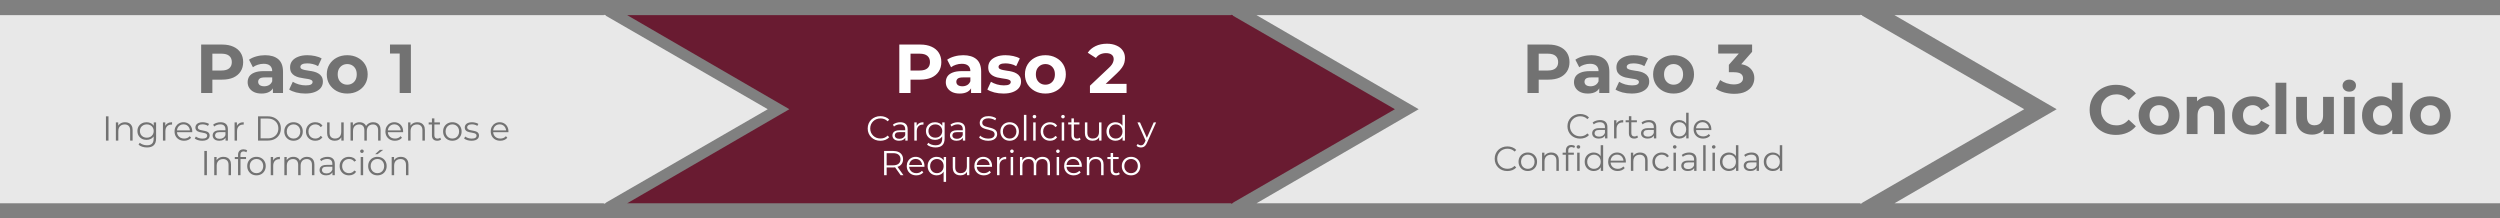 <svg width="1156" height="101" viewBox="0 0 1156 101" fill="none" xmlns="http://www.w3.org/2000/svg">
<rect x="0" y="0" width="1156" height="101" fill="#808080" stroke="none"/>
<rect y="7" width="280" height="87" fill="#E8E8E8"/>
<path d="M355 50.5L279.25 94.234V6.766L355 50.5Z" fill="#E8E8E8"/>
<path d="M290 7H570V94H290L365 50.5L290 7Z" fill="#691B31"/>
<path d="M645 50.5L569.25 94.234V6.766L645 50.5Z" fill="#691B31"/>
<path d="M876 7H1156V94H876L951 50.5L876 7Z" fill="#E8E8E8"/>
<path d="M581 7H861V94H581L656 50.5L581 7Z" fill="#E8E8E8"/>
<path d="M936 50.5L860.25 94.234V6.766L936 50.5Z" fill="#E8E8E8"/>
<path d="M978.376 62.384C976.648 62.384 975.037 62.107 973.544 61.552C972.072 60.976 970.792 60.165 969.704 59.12C968.616 58.075 967.763 56.848 967.144 55.44C966.547 54.032 966.248 52.485 966.248 50.8C966.248 49.115 966.547 47.568 967.144 46.16C967.763 44.752 968.616 43.525 969.704 42.48C970.813 41.435 972.104 40.635 973.576 40.08C975.048 39.504 976.659 39.216 978.408 39.216C980.349 39.216 982.099 39.557 983.656 40.24C985.235 40.901 986.557 41.883 987.624 43.184L984.296 46.256C983.528 45.381 982.675 44.731 981.736 44.304C980.797 43.856 979.773 43.632 978.664 43.632C977.619 43.632 976.659 43.803 975.784 44.144C974.909 44.485 974.152 44.976 973.512 45.616C972.872 46.256 972.371 47.013 972.008 47.888C971.667 48.763 971.496 49.733 971.496 50.8C971.496 51.867 971.667 52.837 972.008 53.712C972.371 54.587 972.872 55.344 973.512 55.984C974.152 56.624 974.909 57.115 975.784 57.456C976.659 57.797 977.619 57.968 978.664 57.968C979.773 57.968 980.797 57.755 981.736 57.328C982.675 56.88 983.528 56.208 984.296 55.312L987.624 58.384C986.557 59.685 985.235 60.677 983.656 61.36C982.099 62.043 980.339 62.384 978.376 62.384ZM998.371 62.256C996.536 62.256 994.904 61.872 993.475 61.104C992.067 60.336 990.947 59.291 990.115 57.968C989.304 56.624 988.899 55.099 988.899 53.392C988.899 51.664 989.304 50.139 990.115 48.816C990.947 47.472 992.067 46.427 993.475 45.68C994.904 44.912 996.536 44.528 998.371 44.528C1000.18 44.528 1001.81 44.912 1003.24 45.68C1004.66 46.427 1005.78 47.461 1006.6 48.784C1007.41 50.107 1007.81 51.643 1007.81 53.392C1007.81 55.099 1007.41 56.624 1006.6 57.968C1005.78 59.291 1004.66 60.336 1003.24 61.104C1001.81 61.872 1000.18 62.256 998.371 62.256ZM998.371 58.16C999.203 58.16 999.95 57.968 1000.61 57.584C1001.27 57.2 1001.8 56.656 1002.18 55.952C1002.56 55.227 1002.76 54.373 1002.76 53.392C1002.76 52.389 1002.56 51.536 1002.18 50.832C1001.8 50.128 1001.27 49.584 1000.61 49.2C999.95 48.816 999.203 48.624 998.371 48.624C997.539 48.624 996.792 48.816 996.131 49.2C995.47 49.584 994.936 50.128 994.531 50.832C994.147 51.536 993.955 52.389 993.955 53.392C993.955 54.373 994.147 55.227 994.531 55.952C994.936 56.656 995.47 57.2 996.131 57.584C996.792 57.968 997.539 58.16 998.371 58.16ZM1021.61 44.528C1022.98 44.528 1024.19 44.805 1025.26 45.36C1026.35 45.893 1027.2 46.725 1027.82 47.856C1028.44 48.965 1028.75 50.395 1028.75 52.144V62H1023.76V52.912C1023.76 51.525 1023.45 50.501 1022.83 49.84C1022.23 49.179 1021.38 48.848 1020.27 48.848C1019.48 48.848 1018.76 49.019 1018.12 49.36C1017.51 49.68 1017.01 50.181 1016.65 50.864C1016.31 51.547 1016.14 52.421 1016.14 53.488V62H1011.15V44.784H1015.92V49.552L1015.02 48.112C1015.64 46.96 1016.52 46.075 1017.68 45.456C1018.83 44.837 1020.14 44.528 1021.61 44.528ZM1041.72 62.256C1039.86 62.256 1038.21 61.883 1036.76 61.136C1035.31 60.368 1034.17 59.312 1033.33 57.968C1032.52 56.624 1032.12 55.099 1032.12 53.392C1032.12 51.664 1032.52 50.139 1033.33 48.816C1034.17 47.472 1035.31 46.427 1036.76 45.68C1038.21 44.912 1039.86 44.528 1041.72 44.528C1043.53 44.528 1045.11 44.912 1046.45 45.68C1047.8 46.427 1048.79 47.504 1049.43 48.912L1045.56 50.992C1045.11 50.181 1044.54 49.584 1043.86 49.2C1043.2 48.816 1042.48 48.624 1041.69 48.624C1040.83 48.624 1040.06 48.816 1039.38 49.2C1038.7 49.584 1038.16 50.128 1037.75 50.832C1037.37 51.536 1037.17 52.389 1037.17 53.392C1037.17 54.395 1037.37 55.248 1037.75 55.952C1038.16 56.656 1038.7 57.2 1039.38 57.584C1040.06 57.968 1040.83 58.16 1041.69 58.16C1042.48 58.16 1043.2 57.979 1043.86 57.616C1044.54 57.232 1045.11 56.624 1045.56 55.792L1049.43 57.904C1048.79 59.291 1047.8 60.368 1046.45 61.136C1045.11 61.883 1043.53 62.256 1041.72 62.256ZM1052.21 62V38.256H1057.2V62H1052.21ZM1069.1 62.256C1067.67 62.256 1066.39 61.979 1065.26 61.424C1064.15 60.869 1063.29 60.027 1062.67 58.896C1062.05 57.744 1061.74 56.283 1061.74 54.512V44.784H1066.73V53.776C1066.73 55.205 1067.03 56.261 1067.63 56.944C1068.25 57.605 1069.11 57.936 1070.22 57.936C1070.99 57.936 1071.67 57.776 1072.27 57.456C1072.86 57.115 1073.33 56.603 1073.68 55.92C1074.02 55.216 1074.19 54.341 1074.19 53.296V44.784H1079.18V62H1074.44V57.264L1075.31 58.64C1074.73 59.835 1073.88 60.741 1072.75 61.36C1071.64 61.957 1070.42 62.256 1069.1 62.256ZM1083.8 62V44.784H1088.8V62H1083.8ZM1086.3 42.384C1085.38 42.384 1084.64 42.117 1084.06 41.584C1083.48 41.051 1083.2 40.389 1083.2 39.6C1083.2 38.811 1083.48 38.149 1084.06 37.616C1084.64 37.083 1085.38 36.816 1086.3 36.816C1087.22 36.816 1087.96 37.072 1088.54 37.584C1089.12 38.075 1089.4 38.715 1089.4 39.504C1089.4 40.336 1089.12 41.029 1088.54 41.584C1087.99 42.117 1087.24 42.384 1086.3 42.384ZM1100.82 62.256C1099.2 62.256 1097.74 61.893 1096.44 61.168C1095.14 60.421 1094.1 59.387 1093.33 58.064C1092.59 56.741 1092.21 55.184 1092.21 53.392C1092.21 51.579 1092.59 50.011 1093.33 48.688C1094.1 47.365 1095.14 46.341 1096.44 45.616C1097.74 44.891 1099.2 44.528 1100.82 44.528C1102.27 44.528 1103.54 44.848 1104.63 45.488C1105.72 46.128 1106.56 47.099 1107.16 48.4C1107.75 49.701 1108.05 51.365 1108.05 53.392C1108.05 55.397 1107.77 57.061 1107.19 58.384C1106.61 59.685 1105.78 60.656 1104.69 61.296C1103.63 61.936 1102.34 62.256 1100.82 62.256ZM1101.69 58.16C1102.5 58.16 1103.23 57.968 1103.89 57.584C1104.55 57.2 1105.08 56.656 1105.46 55.952C1105.87 55.227 1106.07 54.373 1106.07 53.392C1106.07 52.389 1105.87 51.536 1105.46 50.832C1105.08 50.128 1104.55 49.584 1103.89 49.2C1103.23 48.816 1102.5 48.624 1101.69 48.624C1100.85 48.624 1100.11 48.816 1099.45 49.2C1098.78 49.584 1098.25 50.128 1097.85 50.832C1097.46 51.536 1097.27 52.389 1097.27 53.392C1097.27 54.373 1097.46 55.227 1097.85 55.952C1098.25 56.656 1098.78 57.2 1099.45 57.584C1100.11 57.968 1100.85 58.16 1101.69 58.16ZM1106.2 62V58.48L1106.29 53.36L1105.97 48.272V38.256H1110.97V62H1106.2ZM1123.78 62.256C1121.94 62.256 1120.31 61.872 1118.88 61.104C1117.47 60.336 1116.35 59.291 1115.52 57.968C1114.71 56.624 1114.31 55.099 1114.31 53.392C1114.31 51.664 1114.71 50.139 1115.52 48.816C1116.35 47.472 1117.47 46.427 1118.88 45.68C1120.31 44.912 1121.94 44.528 1123.78 44.528C1125.59 44.528 1127.21 44.912 1128.64 45.68C1130.07 46.427 1131.19 47.461 1132 48.784C1132.81 50.107 1133.22 51.643 1133.22 53.392C1133.22 55.099 1132.81 56.624 1132 57.968C1131.19 59.291 1130.07 60.336 1128.64 61.104C1127.21 61.872 1125.59 62.256 1123.78 62.256ZM1123.78 58.16C1124.61 58.16 1125.36 57.968 1126.02 57.584C1126.68 57.2 1127.2 56.656 1127.59 55.952C1127.97 55.227 1128.16 54.373 1128.16 53.392C1128.16 52.389 1127.97 51.536 1127.59 50.832C1127.2 50.128 1126.68 49.584 1126.02 49.2C1125.36 48.816 1124.61 48.624 1123.78 48.624C1122.95 48.624 1122.2 48.816 1121.54 49.2C1120.88 49.584 1120.34 50.128 1119.94 50.832C1119.55 51.536 1119.36 52.389 1119.36 53.392C1119.36 54.373 1119.55 55.227 1119.94 55.952C1120.34 56.656 1120.88 57.2 1121.54 57.584C1122.2 57.968 1122.95 58.16 1123.78 58.16Z" fill="#727272"/>
<path d="M93.015 43V20.6H102.711C104.717 20.6 106.445 20.931 107.895 21.592C109.346 22.232 110.466 23.16 111.255 24.376C112.045 25.592 112.439 27.043 112.439 28.728C112.439 30.392 112.045 31.832 111.255 33.048C110.466 34.264 109.346 35.203 107.895 35.864C106.445 36.504 104.717 36.824 102.711 36.824H95.895L98.199 34.488V43H93.015ZM98.199 35.064L95.895 32.6H102.423C104.023 32.6 105.218 32.259 106.007 31.576C106.797 30.893 107.191 29.944 107.191 28.728C107.191 27.491 106.797 26.531 106.007 25.848C105.218 25.165 104.023 24.824 102.423 24.824H95.895L98.199 22.36V35.064ZM126.192 43V39.64L125.872 38.904V32.888C125.872 31.821 125.541 30.989 124.88 30.392C124.24 29.795 123.248 29.496 121.904 29.496C120.987 29.496 120.08 29.645 119.184 29.944C118.309 30.221 117.563 30.605 116.944 31.096L115.152 27.608C116.091 26.947 117.221 26.435 118.544 26.072C119.867 25.709 121.211 25.528 122.576 25.528C125.2 25.528 127.237 26.147 128.688 27.384C130.139 28.621 130.864 30.552 130.864 33.176V43H126.192ZM120.944 43.256C119.6 43.256 118.448 43.032 117.488 42.584C116.528 42.115 115.792 41.485 115.28 40.696C114.768 39.907 114.512 39.021 114.512 38.04C114.512 37.016 114.757 36.12 115.248 35.352C115.76 34.584 116.56 33.987 117.648 33.56C118.736 33.112 120.155 32.888 121.904 32.888H126.48V35.8H122.448C121.275 35.8 120.464 35.992 120.016 36.376C119.589 36.76 119.376 37.24 119.376 37.816C119.376 38.456 119.621 38.968 120.112 39.352C120.624 39.715 121.317 39.896 122.192 39.896C123.024 39.896 123.771 39.704 124.432 39.32C125.093 38.915 125.573 38.328 125.872 37.56L126.64 39.864C126.277 40.973 125.616 41.816 124.656 42.392C123.696 42.968 122.459 43.256 120.944 43.256ZM141.174 43.256C139.702 43.256 138.283 43.085 136.918 42.744C135.574 42.381 134.507 41.933 133.718 41.4L135.382 37.816C136.171 38.307 137.099 38.712 138.166 39.032C139.254 39.331 140.321 39.48 141.366 39.48C142.518 39.48 143.329 39.341 143.798 39.064C144.289 38.787 144.534 38.403 144.534 37.912C144.534 37.507 144.342 37.208 143.958 37.016C143.595 36.803 143.105 36.643 142.486 36.536C141.867 36.429 141.185 36.323 140.438 36.216C139.713 36.109 138.977 35.971 138.23 35.8C137.483 35.608 136.801 35.331 136.182 34.968C135.563 34.605 135.062 34.115 134.678 33.496C134.315 32.877 134.134 32.077 134.134 31.096C134.134 30.008 134.443 29.048 135.062 28.216C135.702 27.384 136.619 26.733 137.814 26.264C139.009 25.773 140.438 25.528 142.102 25.528C143.275 25.528 144.47 25.656 145.686 25.912C146.902 26.168 147.915 26.541 148.726 27.032L147.062 30.584C146.23 30.093 145.387 29.763 144.534 29.592C143.702 29.4 142.891 29.304 142.102 29.304C140.993 29.304 140.182 29.453 139.67 29.752C139.158 30.051 138.902 30.435 138.902 30.904C138.902 31.331 139.083 31.651 139.446 31.864C139.83 32.077 140.331 32.248 140.95 32.376C141.569 32.504 142.241 32.621 142.966 32.728C143.713 32.813 144.459 32.952 145.206 33.144C145.953 33.336 146.625 33.613 147.222 33.976C147.841 34.317 148.342 34.797 148.726 35.416C149.11 36.013 149.302 36.803 149.302 37.784C149.302 38.851 148.982 39.8 148.342 40.632C147.702 41.443 146.774 42.083 145.558 42.552C144.363 43.021 142.902 43.256 141.174 43.256ZM160.574 43.256C158.739 43.256 157.107 42.872 155.678 42.104C154.27 41.336 153.15 40.291 152.318 38.968C151.507 37.624 151.102 36.099 151.102 34.392C151.102 32.664 151.507 31.139 152.318 29.816C153.15 28.472 154.27 27.427 155.678 26.68C157.107 25.912 158.739 25.528 160.574 25.528C162.387 25.528 164.009 25.912 165.438 26.68C166.867 27.427 167.987 28.461 168.798 29.784C169.609 31.107 170.014 32.643 170.014 34.392C170.014 36.099 169.609 37.624 168.798 38.968C167.987 40.291 166.867 41.336 165.438 42.104C164.009 42.872 162.387 43.256 160.574 43.256ZM160.574 39.16C161.406 39.16 162.153 38.968 162.814 38.584C163.475 38.2 163.998 37.656 164.382 36.952C164.766 36.227 164.958 35.373 164.958 34.392C164.958 33.389 164.766 32.536 164.382 31.832C163.998 31.128 163.475 30.584 162.814 30.2C162.153 29.816 161.406 29.624 160.574 29.624C159.742 29.624 158.995 29.816 158.334 30.2C157.673 30.584 157.139 31.128 156.734 31.832C156.35 32.536 156.158 33.389 156.158 34.392C156.158 35.373 156.35 36.227 156.734 36.952C157.139 37.656 157.673 38.2 158.334 38.584C158.995 38.968 159.742 39.16 160.574 39.16ZM184.813 43V22.52L187.053 24.76H180.333V20.6H189.997V43H184.813Z" fill="#727272"/>
<path d="M48.988 65V53.8H50.172V65H48.988ZM57.864 56.52C58.547 56.52 59.144 56.653 59.656 56.92C60.179 57.176 60.584 57.571 60.872 58.104C61.171 58.637 61.32 59.309 61.32 60.12V65H60.184V60.232C60.184 59.347 59.96 58.68 59.512 58.232C59.075 57.773 58.456 57.544 57.656 57.544C57.059 57.544 56.536 57.667 56.088 57.912C55.651 58.147 55.309 58.493 55.064 58.952C54.83 59.4 54.712 59.944 54.712 60.584V65H53.576V56.6H54.664V58.904L54.488 58.472C54.755 57.864 55.181 57.389 55.768 57.048C56.355 56.696 57.053 56.52 57.864 56.52ZM67.973 68.184C67.205 68.184 66.469 68.072 65.765 67.848C65.061 67.624 64.49 67.304 64.053 66.888L64.629 66.024C65.023 66.376 65.509 66.653 66.085 66.856C66.671 67.069 67.29 67.176 67.941 67.176C69.007 67.176 69.791 66.925 70.293 66.424C70.794 65.933 71.045 65.165 71.045 64.12V62.024L71.205 60.584L71.093 59.144V56.6H72.181V63.976C72.181 65.427 71.823 66.488 71.109 67.16C70.405 67.843 69.359 68.184 67.973 68.184ZM67.765 64.68C66.965 64.68 66.245 64.509 65.605 64.168C64.965 63.816 64.458 63.331 64.085 62.712C63.722 62.093 63.541 61.384 63.541 60.584C63.541 59.784 63.722 59.08 64.085 58.472C64.458 57.853 64.965 57.373 65.605 57.032C66.245 56.691 66.965 56.52 67.765 56.52C68.511 56.52 69.183 56.675 69.781 56.984C70.378 57.293 70.853 57.752 71.205 58.36C71.557 58.968 71.733 59.709 71.733 60.584C71.733 61.459 71.557 62.2 71.205 62.808C70.853 63.416 70.378 63.88 69.781 64.2C69.183 64.52 68.511 64.68 67.765 64.68ZM67.877 63.672C68.495 63.672 69.045 63.544 69.525 63.288C70.005 63.021 70.383 62.659 70.661 62.2C70.938 61.731 71.077 61.192 71.077 60.584C71.077 59.976 70.938 59.443 70.661 58.984C70.383 58.525 70.005 58.168 69.525 57.912C69.045 57.645 68.495 57.512 67.877 57.512C67.269 57.512 66.719 57.645 66.229 57.912C65.749 58.168 65.37 58.525 65.093 58.984C64.826 59.443 64.693 59.976 64.693 60.584C64.693 61.192 64.826 61.731 65.093 62.2C65.37 62.659 65.749 63.021 66.229 63.288C66.719 63.544 67.269 63.672 67.877 63.672ZM75.342 65V56.6H76.43V58.888L76.318 58.488C76.552 57.848 76.947 57.363 77.502 57.032C78.056 56.691 78.745 56.52 79.566 56.52V57.624C79.523 57.624 79.481 57.624 79.438 57.624C79.395 57.613 79.353 57.608 79.31 57.608C78.424 57.608 77.731 57.88 77.23 58.424C76.728 58.957 76.478 59.72 76.478 60.712V65H75.342ZM85.129 65.08C84.254 65.08 83.486 64.899 82.825 64.536C82.163 64.163 81.646 63.656 81.273 63.016C80.899 62.365 80.713 61.624 80.713 60.792C80.713 59.96 80.889 59.224 81.241 58.584C81.603 57.944 82.094 57.443 82.713 57.08C83.342 56.707 84.046 56.52 84.825 56.52C85.614 56.52 86.313 56.701 86.921 57.064C87.539 57.416 88.025 57.917 88.377 58.568C88.729 59.208 88.905 59.949 88.905 60.792C88.905 60.845 88.899 60.904 88.889 60.968C88.889 61.021 88.889 61.08 88.889 61.144H81.577V60.296H88.281L87.833 60.632C87.833 60.024 87.699 59.485 87.433 59.016C87.177 58.536 86.825 58.163 86.377 57.896C85.929 57.629 85.411 57.496 84.825 57.496C84.249 57.496 83.731 57.629 83.273 57.896C82.814 58.163 82.457 58.536 82.201 59.016C81.945 59.496 81.817 60.045 81.817 60.664V60.84C81.817 61.48 81.955 62.045 82.233 62.536C82.521 63.016 82.915 63.395 83.417 63.672C83.929 63.939 84.51 64.072 85.161 64.072C85.673 64.072 86.147 63.981 86.585 63.8C87.033 63.619 87.417 63.341 87.737 62.968L88.377 63.704C88.003 64.152 87.534 64.493 86.969 64.728C86.414 64.963 85.801 65.08 85.129 65.08ZM93.473 65.08C92.779 65.08 92.124 64.984 91.505 64.792C90.886 64.589 90.401 64.339 90.049 64.04L90.561 63.144C90.902 63.4 91.34 63.624 91.873 63.816C92.406 63.997 92.966 64.088 93.553 64.088C94.353 64.088 94.929 63.965 95.281 63.72C95.633 63.464 95.809 63.128 95.809 62.712C95.809 62.403 95.707 62.163 95.505 61.992C95.313 61.811 95.057 61.677 94.737 61.592C94.417 61.496 94.059 61.416 93.665 61.352C93.27 61.288 92.876 61.213 92.481 61.128C92.097 61.043 91.745 60.92 91.425 60.76C91.105 60.589 90.844 60.36 90.641 60.072C90.449 59.784 90.353 59.4 90.353 58.92C90.353 58.461 90.481 58.051 90.737 57.688C90.993 57.325 91.366 57.043 91.857 56.84C92.358 56.627 92.966 56.52 93.681 56.52C94.225 56.52 94.769 56.595 95.313 56.744C95.857 56.883 96.305 57.069 96.657 57.304L96.161 58.216C95.787 57.96 95.388 57.779 94.961 57.672C94.534 57.555 94.108 57.496 93.681 57.496C92.924 57.496 92.364 57.629 92.001 57.896C91.649 58.152 91.473 58.483 91.473 58.888C91.473 59.208 91.569 59.459 91.761 59.64C91.963 59.821 92.225 59.965 92.545 60.072C92.876 60.168 93.233 60.248 93.617 60.312C94.011 60.376 94.401 60.456 94.785 60.552C95.18 60.637 95.537 60.76 95.857 60.92C96.188 61.069 96.449 61.288 96.641 61.576C96.844 61.853 96.945 62.221 96.945 62.68C96.945 63.171 96.806 63.597 96.529 63.96C96.262 64.312 95.868 64.589 95.345 64.792C94.833 64.984 94.209 65.08 93.473 65.08ZM104.293 65V63.144L104.245 62.84V59.736C104.245 59.021 104.043 58.472 103.637 58.088C103.243 57.704 102.651 57.512 101.861 57.512C101.317 57.512 100.8 57.603 100.309 57.784C99.819 57.965 99.403 58.205 99.061 58.504L98.549 57.656C98.976 57.293 99.488 57.016 100.085 56.824C100.683 56.621 101.312 56.52 101.973 56.52C103.061 56.52 103.899 56.792 104.485 57.336C105.083 57.869 105.381 58.685 105.381 59.784V65H104.293ZM101.397 65.08C100.768 65.08 100.219 64.979 99.749 64.776C99.291 64.563 98.939 64.275 98.693 63.912C98.448 63.539 98.325 63.112 98.325 62.632C98.325 62.195 98.427 61.8 98.629 61.448C98.843 61.085 99.184 60.797 99.653 60.584C100.133 60.36 100.773 60.248 101.573 60.248H104.469V61.096H101.605C100.795 61.096 100.229 61.24 99.909 61.528C99.6 61.816 99.445 62.173 99.445 62.6C99.445 63.08 99.632 63.464 100.005 63.752C100.379 64.04 100.901 64.184 101.573 64.184C102.213 64.184 102.763 64.04 103.221 63.752C103.691 63.453 104.032 63.027 104.245 62.472L104.501 63.256C104.288 63.811 103.915 64.253 103.381 64.584C102.859 64.915 102.197 65.08 101.397 65.08ZM108.467 65V56.6H109.555V58.888L109.443 58.488C109.677 57.848 110.072 57.363 110.627 57.032C111.181 56.691 111.869 56.52 112.691 56.52V57.624C112.648 57.624 112.605 57.624 112.563 57.624C112.52 57.613 112.477 57.608 112.435 57.608C111.549 57.608 110.856 57.88 110.355 58.424C109.853 58.957 109.603 59.72 109.603 60.712V65H108.467ZM119.316 65V53.8H123.876C125.071 53.8 126.116 54.04 127.012 54.52C127.919 54.989 128.623 55.645 129.124 56.488C129.626 57.331 129.876 58.301 129.876 59.4C129.876 60.499 129.626 61.469 129.124 62.312C128.623 63.155 127.919 63.816 127.012 64.296C126.116 64.765 125.071 65 123.876 65H119.316ZM120.5 63.976H123.812C124.804 63.976 125.663 63.784 126.388 63.4C127.124 63.005 127.695 62.467 128.1 61.784C128.506 61.091 128.708 60.296 128.708 59.4C128.708 58.493 128.506 57.699 128.1 57.016C127.695 56.333 127.124 55.8 126.388 55.416C125.663 55.021 124.804 54.824 123.812 54.824H120.5V63.976ZM135.719 65.08C134.908 65.08 134.178 64.899 133.527 64.536C132.887 64.163 132.38 63.656 132.007 63.016C131.634 62.365 131.447 61.624 131.447 60.792C131.447 59.949 131.634 59.208 132.007 58.568C132.38 57.928 132.887 57.427 133.527 57.064C134.167 56.701 134.898 56.52 135.719 56.52C136.551 56.52 137.287 56.701 137.927 57.064C138.578 57.427 139.084 57.928 139.447 58.568C139.82 59.208 140.007 59.949 140.007 60.792C140.007 61.624 139.82 62.365 139.447 63.016C139.084 63.656 138.578 64.163 137.927 64.536C137.276 64.899 136.54 65.08 135.719 65.08ZM135.719 64.072C136.327 64.072 136.866 63.939 137.335 63.672C137.804 63.395 138.172 63.011 138.439 62.52C138.716 62.019 138.855 61.443 138.855 60.792C138.855 60.131 138.716 59.555 138.439 59.064C138.172 58.573 137.804 58.195 137.335 57.928C136.866 57.651 136.332 57.512 135.735 57.512C135.138 57.512 134.604 57.651 134.135 57.928C133.666 58.195 133.292 58.573 133.015 59.064C132.738 59.555 132.599 60.131 132.599 60.792C132.599 61.443 132.738 62.019 133.015 62.52C133.292 63.011 133.666 63.395 134.135 63.672C134.604 63.939 135.132 64.072 135.719 64.072ZM145.814 65.08C144.982 65.08 144.236 64.899 143.574 64.536C142.924 64.163 142.412 63.656 142.038 63.016C141.665 62.365 141.478 61.624 141.478 60.792C141.478 59.949 141.665 59.208 142.038 58.568C142.412 57.928 142.924 57.427 143.574 57.064C144.236 56.701 144.982 56.52 145.814 56.52C146.529 56.52 147.174 56.659 147.75 56.936C148.326 57.213 148.78 57.629 149.11 58.184L148.262 58.76C147.974 58.333 147.617 58.019 147.19 57.816C146.764 57.613 146.3 57.512 145.798 57.512C145.201 57.512 144.662 57.651 144.182 57.928C143.702 58.195 143.324 58.573 143.046 59.064C142.769 59.555 142.63 60.131 142.63 60.792C142.63 61.453 142.769 62.029 143.046 62.52C143.324 63.011 143.702 63.395 144.182 63.672C144.662 63.939 145.201 64.072 145.798 64.072C146.3 64.072 146.764 63.971 147.19 63.768C147.617 63.565 147.974 63.256 148.262 62.84L149.11 63.416C148.78 63.96 148.326 64.376 147.75 64.664C147.174 64.941 146.529 65.08 145.814 65.08ZM154.814 65.08C154.099 65.08 153.475 64.947 152.942 64.68C152.408 64.413 151.992 64.013 151.694 63.48C151.406 62.947 151.262 62.28 151.262 61.48V56.6H152.398V61.352C152.398 62.248 152.616 62.925 153.054 63.384C153.502 63.832 154.126 64.056 154.926 64.056C155.512 64.056 156.019 63.939 156.446 63.704C156.883 63.459 157.214 63.107 157.438 62.648C157.672 62.189 157.79 61.64 157.79 61V56.6H158.926V65H157.838V62.696L158.014 63.112C157.747 63.731 157.331 64.216 156.766 64.568C156.211 64.909 155.56 65.08 154.814 65.08ZM172.588 56.52C173.27 56.52 173.862 56.653 174.364 56.92C174.876 57.176 175.27 57.571 175.548 58.104C175.836 58.637 175.98 59.309 175.98 60.12V65H174.844V60.232C174.844 59.347 174.63 58.68 174.204 58.232C173.788 57.773 173.196 57.544 172.428 57.544C171.852 57.544 171.35 57.667 170.924 57.912C170.508 58.147 170.182 58.493 169.948 58.952C169.724 59.4 169.612 59.944 169.612 60.584V65H168.476V60.232C168.476 59.347 168.262 58.68 167.836 58.232C167.409 57.773 166.812 57.544 166.044 57.544C165.478 57.544 164.982 57.667 164.556 57.912C164.129 58.147 163.798 58.493 163.564 58.952C163.34 59.4 163.228 59.944 163.228 60.584V65H162.092V56.6H163.18V58.872L163.004 58.472C163.26 57.864 163.67 57.389 164.236 57.048C164.812 56.696 165.489 56.52 166.268 56.52C167.089 56.52 167.788 56.728 168.364 57.144C168.94 57.549 169.313 58.163 169.484 58.984L169.036 58.808C169.281 58.125 169.713 57.576 170.332 57.16C170.961 56.733 171.713 56.52 172.588 56.52ZM182.629 65.08C181.754 65.08 180.986 64.899 180.325 64.536C179.663 64.163 179.146 63.656 178.773 63.016C178.399 62.365 178.213 61.624 178.213 60.792C178.213 59.96 178.389 59.224 178.741 58.584C179.103 57.944 179.594 57.443 180.213 57.08C180.842 56.707 181.546 56.52 182.325 56.52C183.114 56.52 183.813 56.701 184.421 57.064C185.039 57.416 185.525 57.917 185.877 58.568C186.229 59.208 186.405 59.949 186.405 60.792C186.405 60.845 186.399 60.904 186.389 60.968C186.389 61.021 186.389 61.08 186.389 61.144H179.077V60.296H185.781L185.333 60.632C185.333 60.024 185.199 59.485 184.933 59.016C184.677 58.536 184.325 58.163 183.877 57.896C183.429 57.629 182.911 57.496 182.325 57.496C181.749 57.496 181.231 57.629 180.773 57.896C180.314 58.163 179.957 58.536 179.701 59.016C179.445 59.496 179.317 60.045 179.317 60.664V60.84C179.317 61.48 179.455 62.045 179.733 62.536C180.021 63.016 180.415 63.395 180.917 63.672C181.429 63.939 182.01 64.072 182.661 64.072C183.173 64.072 183.647 63.981 184.085 63.8C184.533 63.619 184.917 63.341 185.237 62.968L185.877 63.704C185.503 64.152 185.034 64.493 184.469 64.728C183.914 64.963 183.301 65.08 182.629 65.08ZM193.005 56.52C193.687 56.52 194.285 56.653 194.797 56.92C195.319 57.176 195.725 57.571 196.013 58.104C196.311 58.637 196.461 59.309 196.461 60.12V65H195.325V60.232C195.325 59.347 195.101 58.68 194.653 58.232C194.215 57.773 193.597 57.544 192.797 57.544C192.199 57.544 191.677 57.667 191.229 57.912C190.791 58.147 190.45 58.493 190.205 58.952C189.97 59.4 189.853 59.944 189.853 60.584V65H188.717V56.6H189.805V58.904L189.629 58.472C189.895 57.864 190.322 57.389 190.909 57.048C191.495 56.696 192.194 56.52 193.005 56.52ZM202.185 65.08C201.396 65.08 200.788 64.867 200.361 64.44C199.935 64.013 199.721 63.411 199.721 62.632V54.744H200.857V62.568C200.857 63.059 200.98 63.437 201.225 63.704C201.481 63.971 201.844 64.104 202.313 64.104C202.815 64.104 203.231 63.96 203.561 63.672L203.961 64.488C203.737 64.691 203.465 64.84 203.145 64.936C202.836 65.032 202.516 65.08 202.185 65.08ZM198.217 57.544V56.6H203.417V57.544H198.217ZM209.156 65.08C208.346 65.08 207.615 64.899 206.964 64.536C206.324 64.163 205.818 63.656 205.444 63.016C205.071 62.365 204.884 61.624 204.884 60.792C204.884 59.949 205.071 59.208 205.444 58.568C205.818 57.928 206.324 57.427 206.964 57.064C207.604 56.701 208.335 56.52 209.156 56.52C209.988 56.52 210.724 56.701 211.364 57.064C212.015 57.427 212.522 57.928 212.884 58.568C213.258 59.208 213.444 59.949 213.444 60.792C213.444 61.624 213.258 62.365 212.884 63.016C212.522 63.656 212.015 64.163 211.364 64.536C210.714 64.899 209.978 65.08 209.156 65.08ZM209.156 64.072C209.764 64.072 210.303 63.939 210.772 63.672C211.242 63.395 211.61 63.011 211.876 62.52C212.154 62.019 212.292 61.443 212.292 60.792C212.292 60.131 212.154 59.555 211.876 59.064C211.61 58.573 211.242 58.195 210.772 57.928C210.303 57.651 209.77 57.512 209.172 57.512C208.575 57.512 208.042 57.651 207.572 57.928C207.103 58.195 206.73 58.573 206.452 59.064C206.175 59.555 206.036 60.131 206.036 60.792C206.036 61.443 206.175 62.019 206.452 62.52C206.73 63.011 207.103 63.395 207.572 63.672C208.042 63.939 208.57 64.072 209.156 64.072ZM218.02 65.08C217.326 65.08 216.67 64.984 216.052 64.792C215.433 64.589 214.948 64.339 214.596 64.04L215.108 63.144C215.449 63.4 215.886 63.624 216.42 63.816C216.953 63.997 217.513 64.088 218.1 64.088C218.9 64.088 219.476 63.965 219.828 63.72C220.18 63.464 220.356 63.128 220.356 62.712C220.356 62.403 220.254 62.163 220.052 61.992C219.86 61.811 219.604 61.677 219.284 61.592C218.964 61.496 218.606 61.416 218.212 61.352C217.817 61.288 217.422 61.213 217.028 61.128C216.644 61.043 216.292 60.92 215.972 60.76C215.652 60.589 215.39 60.36 215.188 60.072C214.996 59.784 214.9 59.4 214.9 58.92C214.9 58.461 215.028 58.051 215.284 57.688C215.54 57.325 215.913 57.043 216.404 56.84C216.905 56.627 217.513 56.52 218.228 56.52C218.772 56.52 219.316 56.595 219.86 56.744C220.404 56.883 220.852 57.069 221.204 57.304L220.708 58.216C220.334 57.96 219.934 57.779 219.508 57.672C219.081 57.555 218.654 57.496 218.228 57.496C217.47 57.496 216.91 57.629 216.548 57.896C216.196 58.152 216.02 58.483 216.02 58.888C216.02 59.208 216.116 59.459 216.308 59.64C216.51 59.821 216.772 59.965 217.092 60.072C217.422 60.168 217.78 60.248 218.164 60.312C218.558 60.376 218.948 60.456 219.332 60.552C219.726 60.637 220.084 60.76 220.404 60.92C220.734 61.069 220.996 61.288 221.188 61.576C221.39 61.853 221.492 62.221 221.492 62.68C221.492 63.171 221.353 63.597 221.076 63.96C220.809 64.312 220.414 64.589 219.892 64.792C219.38 64.984 218.756 65.08 218.02 65.08ZM231.332 65.08C230.457 65.08 229.689 64.899 229.028 64.536C228.366 64.163 227.849 63.656 227.476 63.016C227.102 62.365 226.916 61.624 226.916 60.792C226.916 59.96 227.092 59.224 227.444 58.584C227.806 57.944 228.297 57.443 228.916 57.08C229.545 56.707 230.249 56.52 231.028 56.52C231.817 56.52 232.516 56.701 233.124 57.064C233.742 57.416 234.228 57.917 234.58 58.568C234.932 59.208 235.108 59.949 235.108 60.792C235.108 60.845 235.102 60.904 235.092 60.968C235.092 61.021 235.092 61.08 235.092 61.144H227.78V60.296H234.484L234.036 60.632C234.036 60.024 233.902 59.485 233.636 59.016C233.38 58.536 233.028 58.163 232.58 57.896C232.132 57.629 231.614 57.496 231.028 57.496C230.452 57.496 229.934 57.629 229.476 57.896C229.017 58.163 228.66 58.536 228.404 59.016C228.148 59.496 228.02 60.045 228.02 60.664V60.84C228.02 61.48 228.158 62.045 228.436 62.536C228.724 63.016 229.118 63.395 229.62 63.672C230.132 63.939 230.713 64.072 231.364 64.072C231.876 64.072 232.35 63.981 232.788 63.8C233.236 63.619 233.62 63.341 233.94 62.968L234.58 63.704C234.206 64.152 233.737 64.493 233.172 64.728C232.617 64.963 232.004 65.08 231.332 65.08ZM94.48 81V69.8H95.664V81H94.48ZM103.356 72.52C104.039 72.52 104.636 72.653 105.148 72.92C105.671 73.176 106.076 73.571 106.364 74.104C106.663 74.637 106.812 75.309 106.812 76.12V81H105.676V76.232C105.676 75.347 105.452 74.68 105.004 74.232C104.567 73.773 103.948 73.544 103.148 73.544C102.551 73.544 102.028 73.667 101.58 73.912C101.143 74.147 100.802 74.493 100.556 74.952C100.322 75.4 100.204 75.944 100.204 76.584V81H99.068V72.6H100.156V74.904L99.98 74.472C100.247 73.864 100.674 73.389 101.26 73.048C101.847 72.696 102.546 72.52 103.356 72.52ZM110.073 81V71.544C110.073 70.797 110.292 70.195 110.729 69.736C111.166 69.277 111.796 69.048 112.617 69.048C112.937 69.048 113.246 69.091 113.545 69.176C113.844 69.261 114.094 69.395 114.297 69.576L113.913 70.424C113.753 70.285 113.566 70.184 113.353 70.12C113.14 70.045 112.91 70.008 112.665 70.008C112.185 70.008 111.817 70.141 111.561 70.408C111.305 70.675 111.177 71.069 111.177 71.592V72.872L111.209 73.4V81H110.073ZM108.569 73.544V72.6H113.769V73.544H108.569ZM118.586 81.08C117.775 81.08 117.045 80.899 116.394 80.536C115.754 80.163 115.247 79.656 114.874 79.016C114.501 78.365 114.314 77.624 114.314 76.792C114.314 75.949 114.501 75.208 114.874 74.568C115.247 73.928 115.754 73.427 116.394 73.064C117.034 72.701 117.765 72.52 118.586 72.52C119.418 72.52 120.154 72.701 120.794 73.064C121.445 73.427 121.951 73.928 122.314 74.568C122.687 75.208 122.874 75.949 122.874 76.792C122.874 77.624 122.687 78.365 122.314 79.016C121.951 79.656 121.445 80.163 120.794 80.536C120.143 80.899 119.407 81.08 118.586 81.08ZM118.586 80.072C119.194 80.072 119.733 79.939 120.202 79.672C120.671 79.395 121.039 79.011 121.306 78.52C121.583 78.019 121.722 77.443 121.722 76.792C121.722 76.131 121.583 75.555 121.306 75.064C121.039 74.573 120.671 74.195 120.202 73.928C119.733 73.651 119.199 73.512 118.602 73.512C118.005 73.512 117.471 73.651 117.002 73.928C116.533 74.195 116.159 74.573 115.882 75.064C115.605 75.555 115.466 76.131 115.466 76.792C115.466 77.443 115.605 78.019 115.882 78.52C116.159 79.011 116.533 79.395 117.002 79.672C117.471 79.939 117.999 80.072 118.586 80.072ZM125.193 81V72.6H126.281V74.888L126.169 74.488C126.404 73.848 126.799 73.363 127.353 73.032C127.908 72.691 128.596 72.52 129.417 72.52V73.624C129.375 73.624 129.332 73.624 129.289 73.624C129.247 73.613 129.204 73.608 129.161 73.608C128.276 73.608 127.583 73.88 127.081 74.424C126.58 74.957 126.329 75.72 126.329 76.712V81H125.193ZM141.986 72.52C142.669 72.52 143.261 72.653 143.762 72.92C144.274 73.176 144.669 73.571 144.946 74.104C145.234 74.637 145.378 75.309 145.378 76.12V81H144.242V76.232C144.242 75.347 144.029 74.68 143.602 74.232C143.186 73.773 142.594 73.544 141.826 73.544C141.25 73.544 140.749 73.667 140.322 73.912C139.906 74.147 139.581 74.493 139.346 74.952C139.122 75.4 139.01 75.944 139.01 76.584V81H137.874V76.232C137.874 75.347 137.661 74.68 137.234 74.232C136.808 73.773 136.21 73.544 135.442 73.544C134.877 73.544 134.381 73.667 133.954 73.912C133.528 74.147 133.197 74.493 132.962 74.952C132.738 75.4 132.626 75.944 132.626 76.584V81H131.49V72.6H132.578V74.872L132.402 74.472C132.658 73.864 133.069 73.389 133.634 73.048C134.21 72.696 134.888 72.52 135.666 72.52C136.488 72.52 137.186 72.728 137.762 73.144C138.338 73.549 138.712 74.163 138.882 74.984L138.434 74.808C138.68 74.125 139.112 73.576 139.73 73.16C140.36 72.733 141.112 72.52 141.986 72.52ZM153.723 81V79.144L153.675 78.84V75.736C153.675 75.021 153.472 74.472 153.067 74.088C152.672 73.704 152.08 73.512 151.291 73.512C150.747 73.512 150.23 73.603 149.739 73.784C149.248 73.965 148.832 74.205 148.491 74.504L147.979 73.656C148.406 73.293 148.918 73.016 149.515 72.824C150.112 72.621 150.742 72.52 151.403 72.52C152.491 72.52 153.328 72.792 153.915 73.336C154.512 73.869 154.811 74.685 154.811 75.784V81H153.723ZM150.827 81.08C150.198 81.08 149.648 80.979 149.179 80.776C148.72 80.563 148.368 80.275 148.123 79.912C147.878 79.539 147.755 79.112 147.755 78.632C147.755 78.195 147.856 77.8 148.059 77.448C148.272 77.085 148.614 76.797 149.083 76.584C149.563 76.36 150.203 76.248 151.003 76.248H153.899V77.096H151.035C150.224 77.096 149.659 77.24 149.339 77.528C149.03 77.816 148.875 78.173 148.875 78.6C148.875 79.08 149.062 79.464 149.435 79.752C149.808 80.04 150.331 80.184 151.003 80.184C151.643 80.184 152.192 80.04 152.651 79.752C153.12 79.453 153.462 79.027 153.675 78.472L153.931 79.256C153.718 79.811 153.344 80.253 152.811 80.584C152.288 80.915 151.627 81.08 150.827 81.08ZM161.385 81.08C160.553 81.08 159.806 80.899 159.145 80.536C158.494 80.163 157.982 79.656 157.609 79.016C157.235 78.365 157.049 77.624 157.049 76.792C157.049 75.949 157.235 75.208 157.609 74.568C157.982 73.928 158.494 73.427 159.145 73.064C159.806 72.701 160.553 72.52 161.385 72.52C162.099 72.52 162.745 72.659 163.321 72.936C163.897 73.213 164.35 73.629 164.681 74.184L163.833 74.76C163.545 74.333 163.187 74.019 162.761 73.816C162.334 73.613 161.87 73.512 161.369 73.512C160.771 73.512 160.233 73.651 159.753 73.928C159.273 74.195 158.894 74.573 158.617 75.064C158.339 75.555 158.201 76.131 158.201 76.792C158.201 77.453 158.339 78.029 158.617 78.52C158.894 79.011 159.273 79.395 159.753 79.672C160.233 79.939 160.771 80.072 161.369 80.072C161.87 80.072 162.334 79.971 162.761 79.768C163.187 79.565 163.545 79.256 163.833 78.84L164.681 79.416C164.35 79.96 163.897 80.376 163.321 80.664C162.745 80.941 162.099 81.08 161.385 81.08ZM166.787 81V72.6H167.923V81H166.787ZM167.363 70.744C167.128 70.744 166.931 70.664 166.771 70.504C166.611 70.344 166.531 70.152 166.531 69.928C166.531 69.704 166.611 69.517 166.771 69.368C166.931 69.208 167.128 69.128 167.363 69.128C167.598 69.128 167.795 69.203 167.955 69.352C168.115 69.501 168.195 69.688 168.195 69.912C168.195 70.147 168.115 70.344 167.955 70.504C167.806 70.664 167.608 70.744 167.363 70.744ZM174.508 81.08C173.697 81.08 172.967 80.899 172.316 80.536C171.676 80.163 171.169 79.656 170.796 79.016C170.423 78.365 170.236 77.624 170.236 76.792C170.236 75.949 170.423 75.208 170.796 74.568C171.169 73.928 171.676 73.427 172.316 73.064C172.956 72.701 173.687 72.52 174.508 72.52C175.34 72.52 176.076 72.701 176.716 73.064C177.367 73.427 177.873 73.928 178.236 74.568C178.609 75.208 178.796 75.949 178.796 76.792C178.796 77.624 178.609 78.365 178.236 79.016C177.873 79.656 177.367 80.163 176.716 80.536C176.065 80.899 175.329 81.08 174.508 81.08ZM174.508 80.072C175.116 80.072 175.655 79.939 176.124 79.672C176.593 79.395 176.961 79.011 177.228 78.52C177.505 78.019 177.644 77.443 177.644 76.792C177.644 76.131 177.505 75.555 177.228 75.064C176.961 74.573 176.593 74.195 176.124 73.928C175.655 73.651 175.121 73.512 174.524 73.512C173.927 73.512 173.393 73.651 172.924 73.928C172.455 74.195 172.081 74.573 171.804 75.064C171.527 75.555 171.388 76.131 171.388 76.792C171.388 77.443 171.527 78.019 171.804 78.52C172.081 79.011 172.455 79.395 172.924 79.672C173.393 79.939 173.921 80.072 174.508 80.072ZM173.468 71.288L175.66 69.304H177.18L174.588 71.288H173.468ZM185.403 72.52C186.086 72.52 186.683 72.653 187.195 72.92C187.718 73.176 188.123 73.571 188.411 74.104C188.71 74.637 188.859 75.309 188.859 76.12V81H187.723V76.232C187.723 75.347 187.499 74.68 187.051 74.232C186.614 73.773 185.995 73.544 185.195 73.544C184.598 73.544 184.075 73.667 183.627 73.912C183.19 74.147 182.849 74.493 182.603 74.952C182.369 75.4 182.251 75.944 182.251 76.584V81H181.115V72.6H182.203V74.904L182.027 74.472C182.294 73.864 182.721 73.389 183.307 73.048C183.894 72.696 184.593 72.52 185.403 72.52Z" fill="#727272"/>
<path d="M415.844 43V20.6H425.54C427.545 20.6 429.273 20.931 430.724 21.592C432.174 22.232 433.294 23.16 434.084 24.376C434.873 25.592 435.268 27.043 435.268 28.728C435.268 30.392 434.873 31.832 434.084 33.048C433.294 34.264 432.174 35.203 430.724 35.864C429.273 36.504 427.545 36.824 425.54 36.824H418.724L421.028 34.488V43H415.844ZM421.028 35.064L418.724 32.6H425.252C426.852 32.6 428.046 32.259 428.836 31.576C429.625 30.893 430.02 29.944 430.02 28.728C430.02 27.491 429.625 26.531 428.836 25.848C428.046 25.165 426.852 24.824 425.252 24.824H418.724L421.028 22.36V35.064ZM449.02 43V39.64L448.7 38.904V32.888C448.7 31.821 448.37 30.989 447.708 30.392C447.068 29.795 446.076 29.496 444.732 29.496C443.815 29.496 442.908 29.645 442.012 29.944C441.138 30.221 440.391 30.605 439.772 31.096L437.98 27.608C438.919 26.947 440.05 26.435 441.372 26.072C442.695 25.709 444.039 25.528 445.404 25.528C448.028 25.528 450.066 26.147 451.516 27.384C452.967 28.621 453.692 30.552 453.692 33.176V43H449.02ZM443.772 43.256C442.428 43.256 441.276 43.032 440.316 42.584C439.356 42.115 438.62 41.485 438.108 40.696C437.596 39.907 437.34 39.021 437.34 38.04C437.34 37.016 437.586 36.12 438.076 35.352C438.588 34.584 439.388 33.987 440.476 33.56C441.564 33.112 442.983 32.888 444.732 32.888H449.308V35.8H445.276C444.103 35.8 443.292 35.992 442.844 36.376C442.418 36.76 442.204 37.24 442.204 37.816C442.204 38.456 442.45 38.968 442.94 39.352C443.452 39.715 444.146 39.896 445.02 39.896C445.852 39.896 446.599 39.704 447.26 39.32C447.922 38.915 448.402 38.328 448.7 37.56L449.468 39.864C449.106 40.973 448.444 41.816 447.484 42.392C446.524 42.968 445.287 43.256 443.772 43.256ZM464.002 43.256C462.53 43.256 461.112 43.085 459.746 42.744C458.402 42.381 457.336 41.933 456.546 41.4L458.21 37.816C459 38.307 459.928 38.712 460.994 39.032C462.082 39.331 463.149 39.48 464.194 39.48C465.346 39.48 466.157 39.341 466.626 39.064C467.117 38.787 467.362 38.403 467.362 37.912C467.362 37.507 467.17 37.208 466.786 37.016C466.424 36.803 465.933 36.643 465.314 36.536C464.696 36.429 464.013 36.323 463.266 36.216C462.541 36.109 461.805 35.971 461.058 35.8C460.312 35.608 459.629 35.331 459.01 34.968C458.392 34.605 457.89 34.115 457.506 33.496C457.144 32.877 456.962 32.077 456.962 31.096C456.962 30.008 457.272 29.048 457.89 28.216C458.53 27.384 459.448 26.733 460.642 26.264C461.837 25.773 463.266 25.528 464.93 25.528C466.104 25.528 467.298 25.656 468.514 25.912C469.73 26.168 470.744 26.541 471.554 27.032L469.89 30.584C469.058 30.093 468.216 29.763 467.362 29.592C466.53 29.4 465.72 29.304 464.93 29.304C463.821 29.304 463.01 29.453 462.498 29.752C461.986 30.051 461.73 30.435 461.73 30.904C461.73 31.331 461.912 31.651 462.274 31.864C462.658 32.077 463.16 32.248 463.778 32.376C464.397 32.504 465.069 32.621 465.794 32.728C466.541 32.813 467.288 32.952 468.034 33.144C468.781 33.336 469.453 33.613 470.05 33.976C470.669 34.317 471.17 34.797 471.554 35.416C471.938 36.013 472.13 36.803 472.13 37.784C472.13 38.851 471.81 39.8 471.17 40.632C470.53 41.443 469.602 42.083 468.386 42.552C467.192 43.021 465.73 43.256 464.002 43.256ZM483.402 43.256C481.568 43.256 479.936 42.872 478.506 42.104C477.098 41.336 475.978 40.291 475.146 38.968C474.336 37.624 473.93 36.099 473.93 34.392C473.93 32.664 474.336 31.139 475.146 29.816C475.978 28.472 477.098 27.427 478.506 26.68C479.936 25.912 481.568 25.528 483.402 25.528C485.216 25.528 486.837 25.912 488.266 26.68C489.696 27.427 490.816 28.461 491.626 29.784C492.437 31.107 492.842 32.643 492.842 34.392C492.842 36.099 492.437 37.624 491.626 38.968C490.816 40.291 489.696 41.336 488.266 42.104C486.837 42.872 485.216 43.256 483.402 43.256ZM483.402 39.16C484.234 39.16 484.981 38.968 485.642 38.584C486.304 38.2 486.826 37.656 487.21 36.952C487.594 36.227 487.786 35.373 487.786 34.392C487.786 33.389 487.594 32.536 487.21 31.832C486.826 31.128 486.304 30.584 485.642 30.2C484.981 29.816 484.234 29.624 483.402 29.624C482.57 29.624 481.824 29.816 481.162 30.2C480.501 30.584 479.968 31.128 479.562 31.832C479.178 32.536 478.986 33.389 478.986 34.392C478.986 35.373 479.178 36.227 479.562 36.952C479.968 37.656 480.501 38.2 481.162 38.584C481.824 38.968 482.57 39.16 483.402 39.16ZM503.993 43V39.64L512.634 31.48C513.316 30.861 513.818 30.307 514.138 29.816C514.458 29.325 514.671 28.877 514.778 28.472C514.906 28.067 514.97 27.693 514.97 27.352C514.97 26.456 514.66 25.773 514.042 25.304C513.444 24.813 512.559 24.568 511.385 24.568C510.447 24.568 509.572 24.749 508.762 25.112C507.972 25.475 507.3 26.04 506.746 26.808L502.97 24.376C503.823 23.096 505.018 22.083 506.554 21.336C508.09 20.589 509.86 20.216 511.866 20.216C513.53 20.216 514.98 20.493 516.218 21.048C517.476 21.581 518.447 22.339 519.13 23.32C519.834 24.301 520.186 25.475 520.186 26.84C520.186 27.565 520.09 28.291 519.898 29.016C519.727 29.72 519.364 30.467 518.81 31.256C518.276 32.045 517.487 32.931 516.442 33.912L509.274 40.664L508.282 38.776H520.922V43H503.993Z" fill="white"/>
<path d="M407.079 65.096C406.236 65.096 405.457 64.957 404.743 64.68C404.028 64.392 403.409 63.992 402.887 63.48C402.364 62.968 401.953 62.365 401.655 61.672C401.367 60.979 401.223 60.221 401.223 59.4C401.223 58.579 401.367 57.821 401.655 57.128C401.953 56.435 402.364 55.832 402.887 55.32C403.42 54.808 404.044 54.413 404.759 54.136C405.473 53.848 406.252 53.704 407.095 53.704C407.905 53.704 408.668 53.843 409.383 54.12C410.097 54.387 410.7 54.792 411.191 55.336L410.439 56.088C409.98 55.619 409.473 55.283 408.919 55.08C408.364 54.867 407.767 54.76 407.127 54.76C406.455 54.76 405.831 54.877 405.255 55.112C404.679 55.336 404.177 55.661 403.751 56.088C403.324 56.504 402.988 56.995 402.743 57.56C402.508 58.115 402.391 58.728 402.391 59.4C402.391 60.072 402.508 60.691 402.743 61.256C402.988 61.811 403.324 62.301 403.751 62.728C404.177 63.144 404.679 63.469 405.255 63.704C405.831 63.928 406.455 64.04 407.127 64.04C407.767 64.04 408.364 63.933 408.919 63.72C409.473 63.507 409.98 63.165 410.439 62.696L411.191 63.448C410.7 63.992 410.097 64.403 409.383 64.68C408.668 64.957 407.9 65.096 407.079 65.096ZM418.614 65V63.144L418.566 62.84V59.736C418.566 59.021 418.363 58.472 417.958 58.088C417.563 57.704 416.971 57.512 416.182 57.512C415.638 57.512 415.12 57.603 414.63 57.784C414.139 57.965 413.723 58.205 413.382 58.504L412.87 57.656C413.296 57.293 413.808 57.016 414.406 56.824C415.003 56.621 415.632 56.52 416.294 56.52C417.382 56.52 418.219 56.792 418.806 57.336C419.403 57.869 419.702 58.685 419.702 59.784V65H418.614ZM415.718 65.08C415.088 65.08 414.539 64.979 414.07 64.776C413.611 64.563 413.259 64.275 413.014 63.912C412.768 63.539 412.646 63.112 412.646 62.632C412.646 62.195 412.747 61.8 412.95 61.448C413.163 61.085 413.504 60.797 413.974 60.584C414.454 60.36 415.094 60.248 415.894 60.248H418.79V61.096H415.926C415.115 61.096 414.55 61.24 414.23 61.528C413.92 61.816 413.766 62.173 413.766 62.6C413.766 63.08 413.952 63.464 414.326 63.752C414.699 64.04 415.222 64.184 415.894 64.184C416.534 64.184 417.083 64.04 417.542 63.752C418.011 63.453 418.352 63.027 418.566 62.472L418.822 63.256C418.608 63.811 418.235 64.253 417.702 64.584C417.179 64.915 416.518 65.08 415.718 65.08ZM422.787 65V56.6H423.875V58.888L423.763 58.488C423.998 57.848 424.392 57.363 424.947 57.032C425.502 56.691 426.19 56.52 427.011 56.52V57.624C426.968 57.624 426.926 57.624 426.883 57.624C426.84 57.613 426.798 57.608 426.755 57.608C425.87 57.608 425.176 57.88 424.675 58.424C424.174 58.957 423.923 59.72 423.923 60.712V65H422.787ZM432.59 68.184C431.822 68.184 431.086 68.072 430.382 67.848C429.678 67.624 429.107 67.304 428.67 66.888L429.246 66.024C429.641 66.376 430.126 66.653 430.702 66.856C431.289 67.069 431.907 67.176 432.558 67.176C433.625 67.176 434.409 66.925 434.91 66.424C435.411 65.933 435.662 65.165 435.662 64.12V62.024L435.822 60.584L435.71 59.144V56.6H436.798V63.976C436.798 65.427 436.441 66.488 435.726 67.16C435.022 67.843 433.977 68.184 432.59 68.184ZM432.382 64.68C431.582 64.68 430.862 64.509 430.222 64.168C429.582 63.816 429.075 63.331 428.702 62.712C428.339 62.093 428.158 61.384 428.158 60.584C428.158 59.784 428.339 59.08 428.702 58.472C429.075 57.853 429.582 57.373 430.222 57.032C430.862 56.691 431.582 56.52 432.382 56.52C433.129 56.52 433.801 56.675 434.398 56.984C434.995 57.293 435.47 57.752 435.822 58.36C436.174 58.968 436.35 59.709 436.35 60.584C436.35 61.459 436.174 62.2 435.822 62.808C435.47 63.416 434.995 63.88 434.398 64.2C433.801 64.52 433.129 64.68 432.382 64.68ZM432.494 63.672C433.113 63.672 433.662 63.544 434.142 63.288C434.622 63.021 435.001 62.659 435.278 62.2C435.555 61.731 435.694 61.192 435.694 60.584C435.694 59.976 435.555 59.443 435.278 58.984C435.001 58.525 434.622 58.168 434.142 57.912C433.662 57.645 433.113 57.512 432.494 57.512C431.886 57.512 431.337 57.645 430.846 57.912C430.366 58.168 429.987 58.525 429.71 58.984C429.443 59.443 429.31 59.976 429.31 60.584C429.31 61.192 429.443 61.731 429.71 62.2C429.987 62.659 430.366 63.021 430.846 63.288C431.337 63.544 431.886 63.672 432.494 63.672ZM445.223 65V63.144L445.175 62.84V59.736C445.175 59.021 444.972 58.472 444.567 58.088C444.172 57.704 443.58 57.512 442.791 57.512C442.247 57.512 441.73 57.603 441.239 57.784C440.748 57.965 440.332 58.205 439.991 58.504L439.479 57.656C439.906 57.293 440.418 57.016 441.015 56.824C441.612 56.621 442.242 56.52 442.903 56.52C443.991 56.52 444.828 56.792 445.415 57.336C446.012 57.869 446.311 58.685 446.311 59.784V65H445.223ZM442.327 65.08C441.698 65.08 441.148 64.979 440.679 64.776C440.22 64.563 439.868 64.275 439.623 63.912C439.378 63.539 439.255 63.112 439.255 62.632C439.255 62.195 439.356 61.8 439.559 61.448C439.772 61.085 440.114 60.797 440.583 60.584C441.063 60.36 441.703 60.248 442.503 60.248H445.399V61.096H442.535C441.724 61.096 441.159 61.24 440.839 61.528C440.53 61.816 440.375 62.173 440.375 62.6C440.375 63.08 440.562 63.464 440.935 63.752C441.308 64.04 441.831 64.184 442.503 64.184C443.143 64.184 443.692 64.04 444.151 63.752C444.62 63.453 444.962 63.027 445.175 62.472L445.431 63.256C445.218 63.811 444.844 64.253 444.311 64.584C443.788 64.915 443.127 65.08 442.327 65.08ZM456.912 65.096C456.08 65.096 455.28 64.963 454.512 64.696C453.755 64.419 453.168 64.067 452.752 63.64L453.216 62.728C453.611 63.112 454.139 63.437 454.8 63.704C455.472 63.96 456.176 64.088 456.912 64.088C457.616 64.088 458.187 64.003 458.624 63.832C459.072 63.651 459.397 63.411 459.6 63.112C459.813 62.813 459.92 62.483 459.92 62.12C459.92 61.683 459.792 61.331 459.536 61.064C459.291 60.797 458.965 60.589 458.56 60.44C458.155 60.28 457.707 60.141 457.216 60.024C456.725 59.907 456.235 59.784 455.744 59.656C455.253 59.517 454.8 59.336 454.384 59.112C453.979 58.888 453.648 58.595 453.392 58.232C453.147 57.859 453.024 57.373 453.024 56.776C453.024 56.221 453.168 55.715 453.456 55.256C453.755 54.787 454.208 54.413 454.816 54.136C455.424 53.848 456.203 53.704 457.152 53.704C457.781 53.704 458.405 53.795 459.024 53.976C459.643 54.147 460.176 54.387 460.624 54.696L460.224 55.64C459.744 55.32 459.232 55.085 458.688 54.936C458.155 54.787 457.637 54.712 457.136 54.712C456.464 54.712 455.909 54.803 455.472 54.984C455.035 55.165 454.709 55.411 454.496 55.72C454.293 56.019 454.192 56.36 454.192 56.744C454.192 57.181 454.315 57.533 454.56 57.8C454.816 58.067 455.147 58.275 455.552 58.424C455.968 58.573 456.421 58.707 456.912 58.824C457.403 58.941 457.888 59.069 458.368 59.208C458.859 59.347 459.307 59.528 459.712 59.752C460.128 59.965 460.459 60.253 460.704 60.616C460.96 60.979 461.088 61.453 461.088 62.04C461.088 62.584 460.939 63.091 460.64 63.56C460.341 64.019 459.883 64.392 459.264 64.68C458.656 64.957 457.872 65.096 456.912 65.096ZM466.852 65.08C466.041 65.08 465.31 64.899 464.66 64.536C464.02 64.163 463.513 63.656 463.14 63.016C462.766 62.365 462.58 61.624 462.58 60.792C462.58 59.949 462.766 59.208 463.14 58.568C463.513 57.928 464.02 57.427 464.66 57.064C465.3 56.701 466.03 56.52 466.852 56.52C467.684 56.52 468.42 56.701 469.06 57.064C469.71 57.427 470.217 57.928 470.58 58.568C470.953 59.208 471.14 59.949 471.14 60.792C471.14 61.624 470.953 62.365 470.58 63.016C470.217 63.656 469.71 64.163 469.06 64.536C468.409 64.899 467.673 65.08 466.852 65.08ZM466.852 64.072C467.46 64.072 467.998 63.939 468.468 63.672C468.937 63.395 469.305 63.011 469.572 62.52C469.849 62.019 469.988 61.443 469.988 60.792C469.988 60.131 469.849 59.555 469.572 59.064C469.305 58.573 468.937 58.195 468.468 57.928C467.998 57.651 467.465 57.512 466.868 57.512C466.27 57.512 465.737 57.651 465.268 57.928C464.798 58.195 464.425 58.573 464.148 59.064C463.87 59.555 463.732 60.131 463.732 60.792C463.732 61.443 463.87 62.019 464.148 62.52C464.425 63.011 464.798 63.395 465.268 63.672C465.737 63.939 466.265 64.072 466.852 64.072ZM473.459 65V53.128H474.595V65H473.459ZM477.756 65V56.6H478.892V65H477.756ZM478.332 54.744C478.097 54.744 477.9 54.664 477.74 54.504C477.58 54.344 477.5 54.152 477.5 53.928C477.5 53.704 477.58 53.517 477.74 53.368C477.9 53.208 478.097 53.128 478.332 53.128C478.567 53.128 478.764 53.203 478.924 53.352C479.084 53.501 479.164 53.688 479.164 53.912C479.164 54.147 479.084 54.344 478.924 54.504C478.775 54.664 478.577 54.744 478.332 54.744ZM485.541 65.08C484.709 65.08 483.962 64.899 483.301 64.536C482.65 64.163 482.138 63.656 481.765 63.016C481.391 62.365 481.205 61.624 481.205 60.792C481.205 59.949 481.391 59.208 481.765 58.568C482.138 57.928 482.65 57.427 483.301 57.064C483.962 56.701 484.709 56.52 485.541 56.52C486.255 56.52 486.901 56.659 487.477 56.936C488.053 57.213 488.506 57.629 488.837 58.184L487.989 58.76C487.701 58.333 487.343 58.019 486.917 57.816C486.49 57.613 486.026 57.512 485.525 57.512C484.927 57.512 484.389 57.651 483.909 57.928C483.429 58.195 483.05 58.573 482.773 59.064C482.495 59.555 482.357 60.131 482.357 60.792C482.357 61.453 482.495 62.029 482.773 62.52C483.05 63.011 483.429 63.395 483.909 63.672C484.389 63.939 484.927 64.072 485.525 64.072C486.026 64.072 486.49 63.971 486.917 63.768C487.343 63.565 487.701 63.256 487.989 62.84L488.837 63.416C488.506 63.96 488.053 64.376 487.477 64.664C486.901 64.941 486.255 65.08 485.541 65.08ZM490.943 65V56.6H492.079V65H490.943ZM491.519 54.744C491.285 54.744 491.087 54.664 490.927 54.504C490.767 54.344 490.687 54.152 490.687 53.928C490.687 53.704 490.767 53.517 490.927 53.368C491.087 53.208 491.285 53.128 491.519 53.128C491.754 53.128 491.951 53.203 492.111 53.352C492.271 53.501 492.351 53.688 492.351 53.912C492.351 54.147 492.271 54.344 492.111 54.504C491.962 54.664 491.765 54.744 491.519 54.744ZM497.896 65.08C497.107 65.08 496.499 64.867 496.072 64.44C495.646 64.013 495.432 63.411 495.432 62.632V54.744H496.568V62.568C496.568 63.059 496.691 63.437 496.936 63.704C497.192 63.971 497.555 64.104 498.024 64.104C498.526 64.104 498.942 63.96 499.272 63.672L499.672 64.488C499.448 64.691 499.176 64.84 498.856 64.936C498.547 65.032 498.227 65.08 497.896 65.08ZM493.928 57.544V56.6H499.128V57.544H493.928ZM505.212 65.08C504.498 65.08 503.874 64.947 503.34 64.68C502.807 64.413 502.391 64.013 502.092 63.48C501.804 62.947 501.66 62.28 501.66 61.48V56.6H502.796V61.352C502.796 62.248 503.015 62.925 503.452 63.384C503.9 63.832 504.524 64.056 505.324 64.056C505.911 64.056 506.418 63.939 506.844 63.704C507.282 63.459 507.612 63.107 507.836 62.648C508.071 62.189 508.188 61.64 508.188 61V56.6H509.324V65H508.236V62.696L508.412 63.112C508.146 63.731 507.73 64.216 507.164 64.568C506.61 64.909 505.959 65.08 505.212 65.08ZM515.834 65.08C515.034 65.08 514.314 64.899 513.674 64.536C513.045 64.173 512.549 63.672 512.186 63.032C511.824 62.381 511.642 61.635 511.642 60.792C511.642 59.939 511.824 59.192 512.186 58.552C512.549 57.912 513.045 57.416 513.674 57.064C514.314 56.701 515.034 56.52 515.834 56.52C516.57 56.52 517.226 56.685 517.802 57.016C518.389 57.347 518.853 57.832 519.194 58.472C519.546 59.101 519.722 59.875 519.722 60.792C519.722 61.699 519.552 62.472 519.21 63.112C518.869 63.752 518.405 64.243 517.818 64.584C517.242 64.915 516.581 65.08 515.834 65.08ZM515.914 64.072C516.512 64.072 517.045 63.939 517.514 63.672C517.994 63.395 518.368 63.011 518.634 62.52C518.912 62.019 519.05 61.443 519.05 60.792C519.05 60.131 518.912 59.555 518.634 59.064C518.368 58.573 517.994 58.195 517.514 57.928C517.045 57.651 516.512 57.512 515.914 57.512C515.328 57.512 514.8 57.651 514.33 57.928C513.861 58.195 513.488 58.573 513.21 59.064C512.933 59.555 512.794 60.131 512.794 60.792C512.794 61.443 512.933 62.019 513.21 62.52C513.488 63.011 513.861 63.395 514.33 63.672C514.8 63.939 515.328 64.072 515.914 64.072ZM519.082 65V62.472L519.194 60.776L519.034 59.08V53.128H520.17V65H519.082ZM527.586 68.184C527.191 68.184 526.812 68.12 526.45 67.992C526.098 67.864 525.793 67.672 525.537 67.416L526.066 66.568C526.279 66.771 526.508 66.925 526.754 67.032C527.01 67.149 527.292 67.208 527.602 67.208C527.975 67.208 528.295 67.101 528.562 66.888C528.839 66.685 529.1 66.323 529.346 65.8L529.89 64.568L530.018 64.392L533.474 56.6H534.594L530.386 66.008C530.151 66.552 529.89 66.984 529.602 67.304C529.324 67.624 529.02 67.848 528.69 67.976C528.359 68.115 527.991 68.184 527.586 68.184ZM529.826 65.24L525.954 56.6H527.138L530.562 64.312L529.826 65.24ZM408.808 81V69.8H413C413.95 69.8 414.766 69.955 415.448 70.264C416.131 70.563 416.654 71 417.016 71.576C417.39 72.141 417.576 72.829 417.576 73.64C417.576 74.429 417.39 75.112 417.016 75.688C416.654 76.253 416.131 76.691 415.448 77C414.766 77.299 413.95 77.448 413 77.448H409.464L409.992 76.904V81H408.808ZM416.456 81L413.576 76.936H414.856L417.752 81H416.456ZM409.992 77L409.464 76.44H412.968C414.088 76.44 414.936 76.195 415.512 75.704C416.099 75.213 416.392 74.525 416.392 73.64C416.392 72.744 416.099 72.051 415.512 71.56C414.936 71.069 414.088 70.824 412.968 70.824H409.464L409.992 70.264V77ZM423.699 81.08C422.824 81.08 422.056 80.899 421.395 80.536C420.734 80.163 420.216 79.656 419.843 79.016C419.47 78.365 419.283 77.624 419.283 76.792C419.283 75.96 419.459 75.224 419.811 74.584C420.174 73.944 420.664 73.443 421.283 73.08C421.912 72.707 422.616 72.52 423.395 72.52C424.184 72.52 424.883 72.701 425.491 73.064C426.11 73.416 426.595 73.917 426.947 74.568C427.299 75.208 427.475 75.949 427.475 76.792C427.475 76.845 427.47 76.904 427.459 76.968C427.459 77.021 427.459 77.08 427.459 77.144H420.147V76.296H426.851L426.403 76.632C426.403 76.024 426.27 75.485 426.003 75.016C425.747 74.536 425.395 74.163 424.947 73.896C424.499 73.629 423.982 73.496 423.395 73.496C422.819 73.496 422.302 73.629 421.843 73.896C421.384 74.163 421.027 74.536 420.771 75.016C420.515 75.496 420.387 76.045 420.387 76.664V76.84C420.387 77.48 420.526 78.045 420.803 78.536C421.091 79.016 421.486 79.395 421.987 79.672C422.499 79.939 423.08 80.072 423.731 80.072C424.243 80.072 424.718 79.981 425.155 79.8C425.603 79.619 425.987 79.341 426.307 78.968L426.947 79.704C426.574 80.152 426.104 80.493 425.539 80.728C424.984 80.963 424.371 81.08 423.699 81.08ZM433.131 81.08C432.331 81.08 431.611 80.899 430.971 80.536C430.342 80.173 429.846 79.672 429.483 79.032C429.12 78.392 428.939 77.645 428.939 76.792C428.939 75.949 429.12 75.208 429.483 74.568C429.846 73.917 430.342 73.416 430.971 73.064C431.611 72.701 432.331 72.52 433.131 72.52C433.878 72.52 434.539 72.685 435.115 73.016C435.702 73.347 436.166 73.832 436.507 74.472C436.848 75.101 437.019 75.875 437.019 76.792C437.019 77.709 436.843 78.488 436.491 79.128C436.15 79.757 435.686 80.243 435.099 80.584C434.523 80.915 433.867 81.08 433.131 81.08ZM433.211 80.072C433.808 80.072 434.342 79.939 434.811 79.672C435.291 79.395 435.664 79.011 435.931 78.52C436.208 78.019 436.347 77.443 436.347 76.792C436.347 76.141 436.208 75.571 435.931 75.08C435.664 74.589 435.291 74.205 434.811 73.928C434.342 73.651 433.808 73.512 433.211 73.512C432.624 73.512 432.096 73.651 431.627 73.928C431.158 74.205 430.784 74.589 430.507 75.08C430.23 75.571 430.091 76.141 430.091 76.792C430.091 77.443 430.23 78.019 430.507 78.52C430.784 79.011 431.158 79.395 431.627 79.672C432.096 79.939 432.624 80.072 433.211 80.072ZM436.331 84.104V78.504L436.491 76.808L436.379 75.128V72.6H437.467V84.104H436.331ZM444.103 81.08C443.388 81.08 442.764 80.947 442.231 80.68C441.698 80.413 441.282 80.013 440.983 79.48C440.695 78.947 440.551 78.28 440.551 77.48V72.6H441.687V77.352C441.687 78.248 441.906 78.925 442.343 79.384C442.791 79.832 443.415 80.056 444.215 80.056C444.802 80.056 445.308 79.939 445.735 79.704C446.172 79.459 446.503 79.107 446.727 78.648C446.962 78.189 447.079 77.64 447.079 77V72.6H448.215V81H447.127V78.696L447.303 79.112C447.036 79.731 446.62 80.216 446.055 80.568C445.5 80.909 444.85 81.08 444.103 81.08ZM454.949 81.08C454.074 81.08 453.306 80.899 452.645 80.536C451.984 80.163 451.466 79.656 451.093 79.016C450.72 78.365 450.533 77.624 450.533 76.792C450.533 75.96 450.709 75.224 451.061 74.584C451.424 73.944 451.914 73.443 452.533 73.08C453.162 72.707 453.866 72.52 454.645 72.52C455.434 72.52 456.133 72.701 456.741 73.064C457.36 73.416 457.845 73.917 458.197 74.568C458.549 75.208 458.725 75.949 458.725 76.792C458.725 76.845 458.72 76.904 458.709 76.968C458.709 77.021 458.709 77.08 458.709 77.144H451.397V76.296H458.101L457.653 76.632C457.653 76.024 457.52 75.485 457.253 75.016C456.997 74.536 456.645 74.163 456.197 73.896C455.749 73.629 455.232 73.496 454.645 73.496C454.069 73.496 453.552 73.629 453.093 73.896C452.634 74.163 452.277 74.536 452.021 75.016C451.765 75.496 451.637 76.045 451.637 76.664V76.84C451.637 77.48 451.776 78.045 452.053 78.536C452.341 79.016 452.736 79.395 453.237 79.672C453.749 79.939 454.33 80.072 454.981 80.072C455.493 80.072 455.968 79.981 456.405 79.8C456.853 79.619 457.237 79.341 457.557 78.968L458.197 79.704C457.824 80.152 457.354 80.493 456.789 80.728C456.234 80.963 455.621 81.08 454.949 81.08ZM461.037 81V72.6H462.125V74.888L462.013 74.488C462.248 73.848 462.642 73.363 463.197 73.032C463.752 72.691 464.44 72.52 465.261 72.52V73.624C465.218 73.624 465.176 73.624 465.133 73.624C465.09 73.613 465.048 73.608 465.005 73.608C464.12 73.608 463.426 73.88 462.925 74.424C462.424 74.957 462.173 75.72 462.173 76.712V81H461.037ZM467.334 81V72.6H468.47V81H467.334ZM467.91 70.744C467.675 70.744 467.478 70.664 467.318 70.504C467.158 70.344 467.078 70.152 467.078 69.928C467.078 69.704 467.158 69.517 467.318 69.368C467.478 69.208 467.675 69.128 467.91 69.128C468.145 69.128 468.342 69.203 468.502 69.352C468.662 69.501 468.742 69.688 468.742 69.912C468.742 70.147 468.662 70.344 468.502 70.504C468.353 70.664 468.155 70.744 467.91 70.744ZM482.127 72.52C482.81 72.52 483.402 72.653 483.903 72.92C484.415 73.176 484.81 73.571 485.087 74.104C485.375 74.637 485.519 75.309 485.519 76.12V81H484.383V76.232C484.383 75.347 484.17 74.68 483.743 74.232C483.327 73.773 482.735 73.544 481.967 73.544C481.391 73.544 480.89 73.667 480.463 73.912C480.047 74.147 479.722 74.493 479.487 74.952C479.263 75.4 479.151 75.944 479.151 76.584V81H478.015V76.232C478.015 75.347 477.802 74.68 477.375 74.232C476.948 73.773 476.351 73.544 475.583 73.544C475.018 73.544 474.522 73.667 474.095 73.912C473.668 74.147 473.338 74.493 473.103 74.952C472.879 75.4 472.767 75.944 472.767 76.584V81H471.631V72.6H472.719V74.872L472.543 74.472C472.799 73.864 473.21 73.389 473.775 73.048C474.351 72.696 475.028 72.52 475.807 72.52C476.628 72.52 477.327 72.728 477.903 73.144C478.479 73.549 478.852 74.163 479.023 74.984L478.575 74.808C478.82 74.125 479.252 73.576 479.871 73.16C480.5 72.733 481.252 72.52 482.127 72.52ZM488.6 81V72.6H489.736V81H488.6ZM489.176 70.744C488.941 70.744 488.744 70.664 488.584 70.504C488.424 70.344 488.344 70.152 488.344 69.928C488.344 69.704 488.424 69.517 488.584 69.368C488.744 69.208 488.941 69.128 489.176 69.128C489.41 69.128 489.608 69.203 489.768 69.352C489.928 69.501 490.008 69.688 490.008 69.912C490.008 70.147 489.928 70.344 489.768 70.504C489.618 70.664 489.421 70.744 489.176 70.744ZM496.465 81.08C495.59 81.08 494.822 80.899 494.161 80.536C493.499 80.163 492.982 79.656 492.609 79.016C492.235 78.365 492.049 77.624 492.049 76.792C492.049 75.96 492.225 75.224 492.577 74.584C492.939 73.944 493.43 73.443 494.049 73.08C494.678 72.707 495.382 72.52 496.161 72.52C496.95 72.52 497.649 72.701 498.257 73.064C498.875 73.416 499.361 73.917 499.713 74.568C500.065 75.208 500.241 75.949 500.241 76.792C500.241 76.845 500.235 76.904 500.225 76.968C500.225 77.021 500.225 77.08 500.225 77.144H492.913V76.296H499.617L499.169 76.632C499.169 76.024 499.035 75.485 498.769 75.016C498.513 74.536 498.161 74.163 497.713 73.896C497.265 73.629 496.747 73.496 496.161 73.496C495.585 73.496 495.067 73.629 494.609 73.896C494.15 74.163 493.793 74.536 493.537 75.016C493.281 75.496 493.153 76.045 493.153 76.664V76.84C493.153 77.48 493.291 78.045 493.569 78.536C493.857 79.016 494.251 79.395 494.753 79.672C495.265 79.939 495.846 80.072 496.497 80.072C497.009 80.072 497.483 79.981 497.921 79.8C498.369 79.619 498.753 79.341 499.073 78.968L499.713 79.704C499.339 80.152 498.87 80.493 498.305 80.728C497.75 80.963 497.137 81.08 496.465 81.08ZM506.841 72.52C507.523 72.52 508.121 72.653 508.633 72.92C509.155 73.176 509.561 73.571 509.849 74.104C510.147 74.637 510.297 75.309 510.297 76.12V81H509.161V76.232C509.161 75.347 508.937 74.68 508.489 74.232C508.051 73.773 507.433 73.544 506.633 73.544C506.035 73.544 505.513 73.667 505.065 73.912C504.627 74.147 504.286 74.493 504.041 74.952C503.806 75.4 503.689 75.944 503.689 76.584V81H502.553V72.6H503.641V74.904L503.465 74.472C503.731 73.864 504.158 73.389 504.745 73.048C505.331 72.696 506.03 72.52 506.841 72.52ZM516.021 81.08C515.232 81.08 514.624 80.867 514.197 80.44C513.771 80.013 513.557 79.411 513.557 78.632V70.744H514.693V78.568C514.693 79.059 514.816 79.437 515.061 79.704C515.317 79.971 515.68 80.104 516.149 80.104C516.651 80.104 517.067 79.96 517.397 79.672L517.797 80.488C517.573 80.691 517.301 80.84 516.981 80.936C516.672 81.032 516.352 81.08 516.021 81.08ZM512.053 73.544V72.6H517.253V73.544H512.053ZM522.992 81.08C522.182 81.08 521.451 80.899 520.8 80.536C520.16 80.163 519.654 79.656 519.28 79.016C518.907 78.365 518.72 77.624 518.72 76.792C518.72 75.949 518.907 75.208 519.28 74.568C519.654 73.928 520.16 73.427 520.8 73.064C521.44 72.701 522.171 72.52 522.992 72.52C523.824 72.52 524.56 72.701 525.2 73.064C525.851 73.427 526.358 73.928 526.72 74.568C527.094 75.208 527.28 75.949 527.28 76.792C527.28 77.624 527.094 78.365 526.72 79.016C526.358 79.656 525.851 80.163 525.2 80.536C524.55 80.899 523.814 81.08 522.992 81.08ZM522.992 80.072C523.6 80.072 524.139 79.939 524.608 79.672C525.078 79.395 525.446 79.011 525.712 78.52C525.99 78.019 526.128 77.443 526.128 76.792C526.128 76.131 525.99 75.555 525.712 75.064C525.446 74.573 525.078 74.195 524.608 73.928C524.139 73.651 523.606 73.512 523.008 73.512C522.411 73.512 521.878 73.651 521.408 73.928C520.939 74.195 520.566 74.573 520.288 75.064C520.011 75.555 519.872 76.131 519.872 76.792C519.872 77.443 520.011 78.019 520.288 78.52C520.566 79.011 520.939 79.395 521.408 79.672C521.878 79.939 522.406 80.072 522.992 80.072Z" fill="white"/>
<path d="M706.312 43V20.6H716.008C718.014 20.6 719.742 20.931 721.192 21.592C722.643 22.232 723.763 23.16 724.552 24.376C725.342 25.592 725.736 27.043 725.736 28.728C725.736 30.392 725.342 31.832 724.552 33.048C723.763 34.264 722.643 35.203 721.192 35.864C719.742 36.504 718.014 36.824 716.008 36.824H709.192L711.496 34.488V43H706.312ZM711.496 35.064L709.192 32.6H715.72C717.32 32.6 718.515 32.259 719.304 31.576C720.094 30.893 720.488 29.944 720.488 28.728C720.488 27.491 720.094 26.531 719.304 25.848C718.515 25.165 717.32 24.824 715.72 24.824H709.192L711.496 22.36V35.064ZM739.489 43V39.64L739.169 38.904V32.888C739.169 31.821 738.838 30.989 738.177 30.392C737.537 29.795 736.545 29.496 735.201 29.496C734.284 29.496 733.377 29.645 732.481 29.944C731.606 30.221 730.86 30.605 730.241 31.096L728.449 27.608C729.388 26.947 730.518 26.435 731.841 26.072C733.164 25.709 734.508 25.528 735.873 25.528C738.497 25.528 740.534 26.147 741.985 27.384C743.436 28.621 744.161 30.552 744.161 33.176V43H739.489ZM734.241 43.256C732.897 43.256 731.745 43.032 730.785 42.584C729.825 42.115 729.089 41.485 728.577 40.696C728.065 39.907 727.809 39.021 727.809 38.04C727.809 37.016 728.054 36.12 728.545 35.352C729.057 34.584 729.857 33.987 730.945 33.56C732.033 33.112 733.452 32.888 735.201 32.888H739.777V35.8H735.745C734.572 35.8 733.761 35.992 733.313 36.376C732.886 36.76 732.673 37.24 732.673 37.816C732.673 38.456 732.918 38.968 733.409 39.352C733.921 39.715 734.614 39.896 735.489 39.896C736.321 39.896 737.068 39.704 737.729 39.32C738.39 38.915 738.87 38.328 739.169 37.56L739.937 39.864C739.574 40.973 738.913 41.816 737.953 42.392C736.993 42.968 735.756 43.256 734.241 43.256ZM754.471 43.256C752.999 43.256 751.58 43.085 750.215 42.744C748.871 42.381 747.804 41.933 747.015 41.4L748.679 37.816C749.468 38.307 750.396 38.712 751.463 39.032C752.551 39.331 753.618 39.48 754.663 39.48C755.815 39.48 756.626 39.341 757.095 39.064C757.586 38.787 757.831 38.403 757.831 37.912C757.831 37.507 757.639 37.208 757.255 37.016C756.892 36.803 756.402 36.643 755.783 36.536C755.164 36.429 754.482 36.323 753.735 36.216C753.01 36.109 752.274 35.971 751.527 35.8C750.78 35.608 750.098 35.331 749.479 34.968C748.86 34.605 748.359 34.115 747.975 33.496C747.612 32.877 747.431 32.077 747.431 31.096C747.431 30.008 747.74 29.048 748.359 28.216C748.999 27.384 749.916 26.733 751.111 26.264C752.306 25.773 753.735 25.528 755.399 25.528C756.572 25.528 757.767 25.656 758.983 25.912C760.199 26.168 761.212 26.541 762.023 27.032L760.359 30.584C759.527 30.093 758.684 29.763 757.831 29.592C756.999 29.4 756.188 29.304 755.399 29.304C754.29 29.304 753.479 29.453 752.967 29.752C752.455 30.051 752.199 30.435 752.199 30.904C752.199 31.331 752.38 31.651 752.743 31.864C753.127 32.077 753.628 32.248 754.247 32.376C754.866 32.504 755.538 32.621 756.263 32.728C757.01 32.813 757.756 32.952 758.503 33.144C759.25 33.336 759.922 33.613 760.519 33.976C761.138 34.317 761.639 34.797 762.023 35.416C762.407 36.013 762.599 36.803 762.599 37.784C762.599 38.851 762.279 39.8 761.639 40.632C760.999 41.443 760.071 42.083 758.855 42.552C757.66 43.021 756.199 43.256 754.471 43.256ZM773.871 43.256C772.036 43.256 770.404 42.872 768.975 42.104C767.567 41.336 766.447 40.291 765.615 38.968C764.804 37.624 764.399 36.099 764.399 34.392C764.399 32.664 764.804 31.139 765.615 29.816C766.447 28.472 767.567 27.427 768.975 26.68C770.404 25.912 772.036 25.528 773.871 25.528C775.684 25.528 777.306 25.912 778.735 26.68C780.164 27.427 781.284 28.461 782.095 29.784C782.906 31.107 783.311 32.643 783.311 34.392C783.311 36.099 782.906 37.624 782.095 38.968C781.284 40.291 780.164 41.336 778.735 42.104C777.306 42.872 775.684 43.256 773.871 43.256ZM773.871 39.16C774.703 39.16 775.45 38.968 776.111 38.584C776.772 38.2 777.295 37.656 777.679 36.952C778.063 36.227 778.255 35.373 778.255 34.392C778.255 33.389 778.063 32.536 777.679 31.832C777.295 31.128 776.772 30.584 776.111 30.2C775.45 29.816 774.703 29.624 773.871 29.624C773.039 29.624 772.292 29.816 771.631 30.2C770.97 30.584 770.436 31.128 770.031 31.832C769.647 32.536 769.455 33.389 769.455 34.392C769.455 35.373 769.647 36.227 770.031 36.952C770.436 37.656 770.97 38.2 771.631 38.584C772.292 38.968 773.039 39.16 773.871 39.16ZM801.918 43.384C800.361 43.384 798.814 43.181 797.278 42.776C795.742 42.349 794.441 41.752 793.374 40.984L795.39 37.016C796.244 37.635 797.236 38.125 798.366 38.488C799.497 38.851 800.638 39.032 801.79 39.032C803.092 39.032 804.116 38.776 804.862 38.264C805.609 37.752 805.982 37.048 805.982 36.152C805.982 35.299 805.652 34.627 804.99 34.136C804.329 33.645 803.262 33.4 801.79 33.4H799.422V29.976L805.662 22.904L806.238 24.76H794.494V20.6H810.174V23.96L803.966 31.032L801.342 29.528H802.846C805.598 29.528 807.678 30.147 809.086 31.384C810.494 32.621 811.198 34.211 811.198 36.152C811.198 37.411 810.868 38.595 810.206 39.704C809.545 40.792 808.532 41.677 807.166 42.36C805.801 43.043 804.052 43.384 801.918 43.384Z" fill="#727272"/>
<path d="M730.641 64.096C729.798 64.096 729.02 63.957 728.305 63.68C727.59 63.392 726.972 62.992 726.449 62.48C725.926 61.968 725.516 61.365 725.217 60.672C724.929 59.979 724.785 59.221 724.785 58.4C724.785 57.579 724.929 56.821 725.217 56.128C725.516 55.435 725.926 54.832 726.449 54.32C726.982 53.808 727.606 53.413 728.321 53.136C729.036 52.848 729.814 52.704 730.657 52.704C731.468 52.704 732.23 52.843 732.945 53.12C733.66 53.387 734.262 53.792 734.753 54.336L734.001 55.088C733.542 54.619 733.036 54.283 732.481 54.08C731.926 53.867 731.329 53.76 730.689 53.76C730.017 53.76 729.393 53.877 728.817 54.112C728.241 54.336 727.74 54.661 727.313 55.088C726.886 55.504 726.55 55.995 726.305 56.56C726.07 57.115 725.953 57.728 725.953 58.4C725.953 59.072 726.07 59.691 726.305 60.256C726.55 60.811 726.886 61.301 727.313 61.728C727.74 62.144 728.241 62.469 728.817 62.704C729.393 62.928 730.017 63.04 730.689 63.04C731.329 63.04 731.926 62.933 732.481 62.72C733.036 62.507 733.542 62.165 734.001 61.696L734.753 62.448C734.262 62.992 733.66 63.403 732.945 63.68C732.23 63.957 731.462 64.096 730.641 64.096ZM742.176 64V62.144L742.128 61.84V58.736C742.128 58.021 741.925 57.472 741.52 57.088C741.125 56.704 740.533 56.512 739.744 56.512C739.2 56.512 738.683 56.603 738.192 56.784C737.701 56.965 737.285 57.205 736.944 57.504L736.432 56.656C736.859 56.293 737.371 56.016 737.968 55.824C738.565 55.621 739.195 55.52 739.856 55.52C740.944 55.52 741.781 55.792 742.368 56.336C742.965 56.869 743.264 57.685 743.264 58.784V64H742.176ZM739.28 64.08C738.651 64.08 738.101 63.979 737.632 63.776C737.173 63.563 736.821 63.275 736.576 62.912C736.331 62.539 736.208 62.112 736.208 61.632C736.208 61.195 736.309 60.8 736.512 60.448C736.725 60.085 737.067 59.797 737.536 59.584C738.016 59.36 738.656 59.248 739.456 59.248H742.352V60.096H739.488C738.677 60.096 738.112 60.24 737.792 60.528C737.483 60.816 737.328 61.173 737.328 61.6C737.328 62.08 737.515 62.464 737.888 62.752C738.261 63.04 738.784 63.184 739.456 63.184C740.096 63.184 740.645 63.04 741.104 62.752C741.573 62.453 741.915 62.027 742.128 61.472L742.384 62.256C742.171 62.811 741.797 63.253 741.264 63.584C740.741 63.915 740.08 64.08 739.28 64.08ZM746.35 64V55.6H747.438V57.888L747.326 57.488C747.56 56.848 747.955 56.363 748.51 56.032C749.064 55.691 749.752 55.52 750.574 55.52V56.624C750.531 56.624 750.488 56.624 750.446 56.624C750.403 56.613 750.36 56.608 750.318 56.608C749.432 56.608 748.739 56.88 748.238 57.424C747.736 57.957 747.486 58.72 747.486 59.712V64H746.35ZM755.662 64.08C754.873 64.08 754.265 63.867 753.838 63.44C753.411 63.013 753.198 62.411 753.198 61.632V53.744H754.334V61.568C754.334 62.059 754.457 62.437 754.702 62.704C754.958 62.971 755.321 63.104 755.79 63.104C756.291 63.104 756.707 62.96 757.038 62.672L757.438 63.488C757.214 63.691 756.942 63.84 756.622 63.936C756.313 64.032 755.993 64.08 755.662 64.08ZM751.694 56.544V55.6H756.894V56.544H751.694ZM764.77 64V62.144L764.722 61.84V58.736C764.722 58.021 764.519 57.472 764.114 57.088C763.719 56.704 763.127 56.512 762.338 56.512C761.794 56.512 761.277 56.603 760.786 56.784C760.295 56.965 759.879 57.205 759.538 57.504L759.026 56.656C759.453 56.293 759.965 56.016 760.562 55.824C761.159 55.621 761.789 55.52 762.45 55.52C763.538 55.52 764.375 55.792 764.962 56.336C765.559 56.869 765.858 57.685 765.858 58.784V64H764.77ZM761.874 64.08C761.245 64.08 760.695 63.979 760.226 63.776C759.767 63.563 759.415 63.275 759.17 62.912C758.925 62.539 758.802 62.112 758.802 61.632C758.802 61.195 758.903 60.8 759.106 60.448C759.319 60.085 759.661 59.797 760.13 59.584C760.61 59.36 761.25 59.248 762.05 59.248H764.946V60.096H762.082C761.271 60.096 760.706 60.24 760.386 60.528C760.077 60.816 759.922 61.173 759.922 61.6C759.922 62.08 760.109 62.464 760.482 62.752C760.855 63.04 761.378 63.184 762.05 63.184C762.69 63.184 763.239 63.04 763.698 62.752C764.167 62.453 764.509 62.027 764.722 61.472L764.978 62.256C764.765 62.811 764.391 63.253 763.858 63.584C763.335 63.915 762.674 64.08 761.874 64.08ZM776.475 64.08C775.675 64.08 774.955 63.899 774.315 63.536C773.686 63.173 773.19 62.672 772.827 62.032C772.464 61.381 772.283 60.635 772.283 59.792C772.283 58.939 772.464 58.192 772.827 57.552C773.19 56.912 773.686 56.416 774.315 56.064C774.955 55.701 775.675 55.52 776.475 55.52C777.211 55.52 777.867 55.685 778.443 56.016C779.03 56.347 779.494 56.832 779.835 57.472C780.187 58.101 780.363 58.875 780.363 59.792C780.363 60.699 780.192 61.472 779.851 62.112C779.51 62.752 779.046 63.243 778.459 63.584C777.883 63.915 777.222 64.08 776.475 64.08ZM776.555 63.072C777.152 63.072 777.686 62.939 778.155 62.672C778.635 62.395 779.008 62.011 779.275 61.52C779.552 61.019 779.691 60.443 779.691 59.792C779.691 59.131 779.552 58.555 779.275 58.064C779.008 57.573 778.635 57.195 778.155 56.928C777.686 56.651 777.152 56.512 776.555 56.512C775.968 56.512 775.44 56.651 774.971 56.928C774.502 57.195 774.128 57.573 773.851 58.064C773.574 58.555 773.435 59.131 773.435 59.792C773.435 60.443 773.574 61.019 773.851 61.52C774.128 62.011 774.502 62.395 774.971 62.672C775.44 62.939 775.968 63.072 776.555 63.072ZM779.723 64V61.472L779.835 59.776L779.675 58.08V52.128H780.811V64H779.723ZM787.543 64.08C786.668 64.08 785.9 63.899 785.239 63.536C784.577 63.163 784.06 62.656 783.687 62.016C783.313 61.365 783.127 60.624 783.127 59.792C783.127 58.96 783.303 58.224 783.655 57.584C784.017 56.944 784.508 56.443 785.127 56.08C785.756 55.707 786.46 55.52 787.239 55.52C788.028 55.52 788.727 55.701 789.335 56.064C789.953 56.416 790.439 56.917 790.791 57.568C791.143 58.208 791.319 58.949 791.319 59.792C791.319 59.845 791.313 59.904 791.303 59.968C791.303 60.021 791.303 60.08 791.303 60.144H783.991V59.296H790.695L790.247 59.632C790.247 59.024 790.113 58.485 789.847 58.016C789.591 57.536 789.239 57.163 788.791 56.896C788.343 56.629 787.825 56.496 787.239 56.496C786.663 56.496 786.145 56.629 785.687 56.896C785.228 57.163 784.871 57.536 784.615 58.016C784.359 58.496 784.231 59.045 784.231 59.664V59.84C784.231 60.48 784.369 61.045 784.647 61.536C784.935 62.016 785.329 62.395 785.831 62.672C786.343 62.939 786.924 63.072 787.575 63.072C788.087 63.072 788.561 62.981 788.999 62.8C789.447 62.619 789.831 62.341 790.151 61.968L790.791 62.704C790.417 63.152 789.948 63.493 789.383 63.728C788.828 63.963 788.215 64.08 787.543 64.08ZM697.001 79.096C696.158 79.096 695.379 78.957 694.665 78.68C693.95 78.392 693.331 77.992 692.809 77.48C692.286 76.968 691.875 76.365 691.577 75.672C691.289 74.979 691.145 74.221 691.145 73.4C691.145 72.579 691.289 71.821 691.577 71.128C691.875 70.435 692.286 69.832 692.809 69.32C693.342 68.808 693.966 68.413 694.681 68.136C695.395 67.848 696.174 67.704 697.017 67.704C697.827 67.704 698.59 67.843 699.305 68.12C700.019 68.387 700.622 68.792 701.113 69.336L700.361 70.088C699.902 69.619 699.395 69.283 698.841 69.08C698.286 68.867 697.689 68.76 697.049 68.76C696.377 68.76 695.753 68.877 695.177 69.112C694.601 69.336 694.099 69.661 693.673 70.088C693.246 70.504 692.91 70.995 692.664 71.56C692.43 72.115 692.312 72.728 692.312 73.4C692.312 74.072 692.43 74.691 692.664 75.256C692.91 75.811 693.246 76.301 693.673 76.728C694.099 77.144 694.601 77.469 695.177 77.704C695.753 77.928 696.377 78.04 697.049 78.04C697.689 78.04 698.286 77.933 698.841 77.72C699.395 77.507 699.902 77.165 700.361 76.696L701.113 77.448C700.622 77.992 700.019 78.403 699.305 78.68C698.59 78.957 697.822 79.096 697.001 79.096ZM706.446 79.08C705.635 79.08 704.904 78.899 704.254 78.536C703.614 78.163 703.107 77.656 702.734 77.016C702.36 76.365 702.174 75.624 702.174 74.792C702.174 73.949 702.36 73.208 702.734 72.568C703.107 71.928 703.614 71.427 704.254 71.064C704.894 70.701 705.624 70.52 706.446 70.52C707.278 70.52 708.014 70.701 708.654 71.064C709.304 71.427 709.811 71.928 710.174 72.568C710.547 73.208 710.734 73.949 710.734 74.792C710.734 75.624 710.547 76.365 710.174 77.016C709.811 77.656 709.304 78.163 708.654 78.536C708.003 78.899 707.267 79.08 706.446 79.08ZM706.446 78.072C707.054 78.072 707.592 77.939 708.062 77.672C708.531 77.395 708.899 77.011 709.166 76.52C709.443 76.019 709.582 75.443 709.582 74.792C709.582 74.131 709.443 73.555 709.166 73.064C708.899 72.573 708.531 72.195 708.062 71.928C707.592 71.651 707.059 71.512 706.462 71.512C705.864 71.512 705.331 71.651 704.862 71.928C704.392 72.195 704.019 72.573 703.742 73.064C703.464 73.555 703.326 74.131 703.326 74.792C703.326 75.443 703.464 76.019 703.742 76.52C704.019 77.011 704.392 77.395 704.862 77.672C705.331 77.939 705.859 78.072 706.446 78.072ZM717.341 70.52C718.023 70.52 718.621 70.653 719.133 70.92C719.655 71.176 720.061 71.571 720.349 72.104C720.647 72.637 720.797 73.309 720.797 74.12V79H719.661V74.232C719.661 73.347 719.437 72.68 718.989 72.232C718.551 71.773 717.933 71.544 717.133 71.544C716.535 71.544 716.013 71.667 715.565 71.912C715.127 72.147 714.786 72.493 714.541 72.952C714.306 73.4 714.189 73.944 714.189 74.584V79H713.053V70.6H714.141V72.904L713.965 72.472C714.231 71.864 714.658 71.389 715.245 71.048C715.831 70.696 716.53 70.52 717.341 70.52ZM724.057 79V69.544C724.057 68.797 724.276 68.195 724.713 67.736C725.151 67.277 725.78 67.048 726.601 67.048C726.921 67.048 727.231 67.091 727.529 67.176C727.828 67.261 728.079 67.395 728.281 67.576L727.897 68.424C727.737 68.285 727.551 68.184 727.337 68.12C727.124 68.045 726.895 68.008 726.649 68.008C726.169 68.008 725.801 68.141 725.545 68.408C725.289 68.675 725.161 69.069 725.161 69.592V70.872L725.193 71.4V79H724.057ZM722.553 71.544V70.6H727.753V71.544H722.553ZM729.289 79V70.6H730.425V79H729.289ZM729.865 68.744C729.631 68.744 729.433 68.664 729.273 68.504C729.113 68.344 729.033 68.152 729.033 67.928C729.033 67.704 729.113 67.517 729.273 67.368C729.433 67.208 729.631 67.128 729.865 67.128C730.1 67.128 730.297 67.203 730.457 67.352C730.617 67.501 730.697 67.688 730.697 67.912C730.697 68.147 730.617 68.344 730.457 68.504C730.308 68.664 730.111 68.744 729.865 68.744ZM736.959 79.08C736.159 79.08 735.439 78.899 734.799 78.536C734.17 78.173 733.674 77.672 733.311 77.032C732.949 76.381 732.767 75.635 732.767 74.792C732.767 73.939 732.949 73.192 733.311 72.552C733.674 71.912 734.17 71.416 734.799 71.064C735.439 70.701 736.159 70.52 736.959 70.52C737.695 70.52 738.351 70.685 738.927 71.016C739.514 71.347 739.978 71.832 740.319 72.472C740.671 73.101 740.847 73.875 740.847 74.792C740.847 75.699 740.677 76.472 740.335 77.112C739.994 77.752 739.53 78.243 738.943 78.584C738.367 78.915 737.706 79.08 736.959 79.08ZM737.039 78.072C737.637 78.072 738.17 77.939 738.639 77.672C739.119 77.395 739.493 77.011 739.759 76.52C740.037 76.019 740.175 75.443 740.175 74.792C740.175 74.131 740.037 73.555 739.759 73.064C739.493 72.573 739.119 72.195 738.639 71.928C738.17 71.651 737.637 71.512 737.039 71.512C736.453 71.512 735.925 71.651 735.455 71.928C734.986 72.195 734.613 72.573 734.335 73.064C734.058 73.555 733.919 74.131 733.919 74.792C733.919 75.443 734.058 76.019 734.335 76.52C734.613 77.011 734.986 77.395 735.455 77.672C735.925 77.939 736.453 78.072 737.039 78.072ZM740.207 79V76.472L740.319 74.776L740.159 73.08V67.128H741.295V79H740.207ZM748.027 79.08C747.152 79.08 746.384 78.899 745.723 78.536C745.062 78.163 744.544 77.656 744.171 77.016C743.798 76.365 743.611 75.624 743.611 74.792C743.611 73.96 743.787 73.224 744.139 72.584C744.502 71.944 744.992 71.443 745.611 71.08C746.24 70.707 746.944 70.52 747.723 70.52C748.512 70.52 749.211 70.701 749.819 71.064C750.438 71.416 750.923 71.917 751.275 72.568C751.627 73.208 751.803 73.949 751.803 74.792C751.803 74.845 751.798 74.904 751.787 74.968C751.787 75.021 751.787 75.08 751.787 75.144H744.475V74.296H751.179L750.731 74.632C750.731 74.024 750.598 73.485 750.331 73.016C750.075 72.536 749.723 72.163 749.275 71.896C748.827 71.629 748.31 71.496 747.723 71.496C747.147 71.496 746.63 71.629 746.171 71.896C745.712 72.163 745.355 72.536 745.099 73.016C744.843 73.496 744.715 74.045 744.715 74.664V74.84C744.715 75.48 744.854 76.045 745.131 76.536C745.419 77.016 745.814 77.395 746.315 77.672C746.827 77.939 747.408 78.072 748.059 78.072C748.571 78.072 749.046 77.981 749.483 77.8C749.931 77.619 750.315 77.341 750.635 76.968L751.275 77.704C750.902 78.152 750.432 78.493 749.867 78.728C749.312 78.963 748.699 79.08 748.027 79.08ZM758.403 70.52C759.086 70.52 759.683 70.653 760.195 70.92C760.718 71.176 761.123 71.571 761.411 72.104C761.71 72.637 761.859 73.309 761.859 74.12V79H760.723V74.232C760.723 73.347 760.499 72.68 760.051 72.232C759.614 71.773 758.995 71.544 758.195 71.544C757.598 71.544 757.075 71.667 756.627 71.912C756.19 72.147 755.849 72.493 755.603 72.952C755.369 73.4 755.251 73.944 755.251 74.584V79H754.115V70.6H755.203V72.904L755.027 72.472C755.294 71.864 755.721 71.389 756.307 71.048C756.894 70.696 757.593 70.52 758.403 70.52ZM768.416 79.08C767.584 79.08 766.837 78.899 766.176 78.536C765.525 78.163 765.013 77.656 764.64 77.016C764.266 76.365 764.08 75.624 764.08 74.792C764.08 73.949 764.266 73.208 764.64 72.568C765.013 71.928 765.525 71.427 766.176 71.064C766.837 70.701 767.584 70.52 768.416 70.52C769.13 70.52 769.776 70.659 770.352 70.936C770.928 71.213 771.381 71.629 771.712 72.184L770.864 72.76C770.576 72.333 770.218 72.019 769.792 71.816C769.365 71.613 768.901 71.512 768.4 71.512C767.802 71.512 767.264 71.651 766.784 71.928C766.304 72.195 765.925 72.573 765.648 73.064C765.37 73.555 765.232 74.131 765.232 74.792C765.232 75.453 765.37 76.029 765.648 76.52C765.925 77.011 766.304 77.395 766.784 77.672C767.264 77.939 767.802 78.072 768.4 78.072C768.901 78.072 769.365 77.971 769.792 77.768C770.218 77.565 770.576 77.256 770.864 76.84L771.712 77.416C771.381 77.96 770.928 78.376 770.352 78.664C769.776 78.941 769.13 79.08 768.416 79.08ZM773.818 79V70.6H774.954V79H773.818ZM774.394 68.744C774.16 68.744 773.962 68.664 773.802 68.504C773.642 68.344 773.562 68.152 773.562 67.928C773.562 67.704 773.642 67.517 773.802 67.368C773.962 67.208 774.16 67.128 774.394 67.128C774.629 67.128 774.826 67.203 774.986 67.352C775.146 67.501 775.226 67.688 775.226 67.912C775.226 68.147 775.146 68.344 774.986 68.504C774.837 68.664 774.64 68.744 774.394 68.744ZM783.379 79V77.144L783.331 76.84V73.736C783.331 73.021 783.129 72.472 782.723 72.088C782.329 71.704 781.737 71.512 780.947 71.512C780.403 71.512 779.886 71.603 779.395 71.784C778.905 71.965 778.489 72.205 778.147 72.504L777.635 71.656C778.062 71.293 778.574 71.016 779.171 70.824C779.769 70.621 780.398 70.52 781.059 70.52C782.147 70.52 782.985 70.792 783.571 71.336C784.169 71.869 784.467 72.685 784.467 73.784V79H783.379ZM780.483 79.08C779.854 79.08 779.305 78.979 778.835 78.776C778.377 78.563 778.025 78.275 777.779 77.912C777.534 77.539 777.411 77.112 777.411 76.632C777.411 76.195 777.513 75.8 777.715 75.448C777.929 75.085 778.27 74.797 778.739 74.584C779.219 74.36 779.859 74.248 780.659 74.248H783.555V75.096H780.691C779.881 75.096 779.315 75.24 778.995 75.528C778.686 75.816 778.531 76.173 778.531 76.6C778.531 77.08 778.718 77.464 779.091 77.752C779.465 78.04 779.987 78.184 780.659 78.184C781.299 78.184 781.849 78.04 782.307 77.752C782.777 77.453 783.118 77.027 783.331 76.472L783.587 77.256C783.374 77.811 783.001 78.253 782.467 78.584C781.945 78.915 781.283 79.08 780.483 79.08ZM787.553 79V67.128H788.689V79H787.553ZM791.85 79V70.6H792.986V79H791.85ZM792.426 68.744C792.191 68.744 791.994 68.664 791.834 68.504C791.674 68.344 791.594 68.152 791.594 67.928C791.594 67.704 791.674 67.517 791.834 67.368C791.994 67.208 792.191 67.128 792.426 67.128C792.66 67.128 792.858 67.203 793.018 67.352C793.178 67.501 793.258 67.688 793.258 67.912C793.258 68.147 793.178 68.344 793.018 68.504C792.868 68.664 792.671 68.744 792.426 68.744ZM799.491 79.08C798.691 79.08 797.971 78.899 797.331 78.536C796.701 78.173 796.205 77.672 795.843 77.032C795.48 76.381 795.299 75.635 795.299 74.792C795.299 73.939 795.48 73.192 795.843 72.552C796.205 71.912 796.701 71.416 797.331 71.064C797.971 70.701 798.691 70.52 799.491 70.52C800.227 70.52 800.883 70.685 801.459 71.016C802.045 71.347 802.509 71.832 802.851 72.472C803.203 73.101 803.378 73.875 803.378 74.792C803.378 75.699 803.208 76.472 802.867 77.112C802.525 77.752 802.061 78.243 801.475 78.584C800.899 78.915 800.237 79.08 799.491 79.08ZM799.571 78.072C800.168 78.072 800.701 77.939 801.171 77.672C801.651 77.395 802.024 77.011 802.291 76.52C802.568 76.019 802.707 75.443 802.707 74.792C802.707 74.131 802.568 73.555 802.291 73.064C802.024 72.573 801.651 72.195 801.171 71.928C800.701 71.651 800.168 71.512 799.571 71.512C798.984 71.512 798.456 71.651 797.987 71.928C797.517 72.195 797.144 72.573 796.867 73.064C796.589 73.555 796.451 74.131 796.451 74.792C796.451 75.443 796.589 76.019 796.867 76.52C797.144 77.011 797.517 77.395 797.987 77.672C798.456 77.939 798.984 78.072 799.571 78.072ZM802.739 79V76.472L802.851 74.776L802.691 73.08V67.128H803.827V79H802.739ZM812.254 79V77.144L812.206 76.84V73.736C812.206 73.021 812.004 72.472 811.598 72.088C811.204 71.704 810.612 71.512 809.822 71.512C809.278 71.512 808.761 71.603 808.27 71.784C807.78 71.965 807.364 72.205 807.022 72.504L806.51 71.656C806.937 71.293 807.449 71.016 808.046 70.824C808.644 70.621 809.273 70.52 809.934 70.52C811.022 70.52 811.86 70.792 812.446 71.336C813.044 71.869 813.342 72.685 813.342 73.784V79H812.254ZM809.358 79.08C808.729 79.08 808.18 78.979 807.71 78.776C807.252 78.563 806.9 78.275 806.654 77.912C806.409 77.539 806.286 77.112 806.286 76.632C806.286 76.195 806.388 75.8 806.59 75.448C806.804 75.085 807.145 74.797 807.614 74.584C808.094 74.36 808.734 74.248 809.534 74.248H812.43V75.096H809.566C808.756 75.096 808.19 75.24 807.87 75.528C807.561 75.816 807.406 76.173 807.406 76.6C807.406 77.08 807.593 77.464 807.966 77.752C808.34 78.04 808.862 78.184 809.534 78.184C810.174 78.184 810.724 78.04 811.182 77.752C811.652 77.453 811.993 77.027 812.206 76.472L812.462 77.256C812.249 77.811 811.876 78.253 811.342 78.584C810.82 78.915 810.158 79.08 809.358 79.08ZM819.772 79.08C818.972 79.08 818.252 78.899 817.612 78.536C816.982 78.173 816.486 77.672 816.124 77.032C815.761 76.381 815.58 75.635 815.58 74.792C815.58 73.939 815.761 73.192 816.124 72.552C816.486 71.912 816.982 71.416 817.612 71.064C818.252 70.701 818.972 70.52 819.772 70.52C820.508 70.52 821.164 70.685 821.74 71.016C822.326 71.347 822.79 71.832 823.132 72.472C823.484 73.101 823.66 73.875 823.66 74.792C823.66 75.699 823.489 76.472 823.148 77.112C822.806 77.752 822.342 78.243 821.756 78.584C821.18 78.915 820.518 79.08 819.772 79.08ZM819.852 78.072C820.449 78.072 820.982 77.939 821.452 77.672C821.932 77.395 822.305 77.011 822.572 76.52C822.849 76.019 822.988 75.443 822.988 74.792C822.988 74.131 822.849 73.555 822.572 73.064C822.305 72.573 821.932 72.195 821.452 71.928C820.982 71.651 820.449 71.512 819.852 71.512C819.265 71.512 818.737 71.651 818.268 71.928C817.798 72.195 817.425 72.573 817.148 73.064C816.87 73.555 816.732 74.131 816.732 74.792C816.732 75.443 816.87 76.019 817.148 76.52C817.425 77.011 817.798 77.395 818.268 77.672C818.737 77.939 819.265 78.072 819.852 78.072ZM823.02 79V76.472L823.132 74.776L822.972 73.08V67.128H824.108V79H823.02Z" fill="#727272"/>
</svg>
